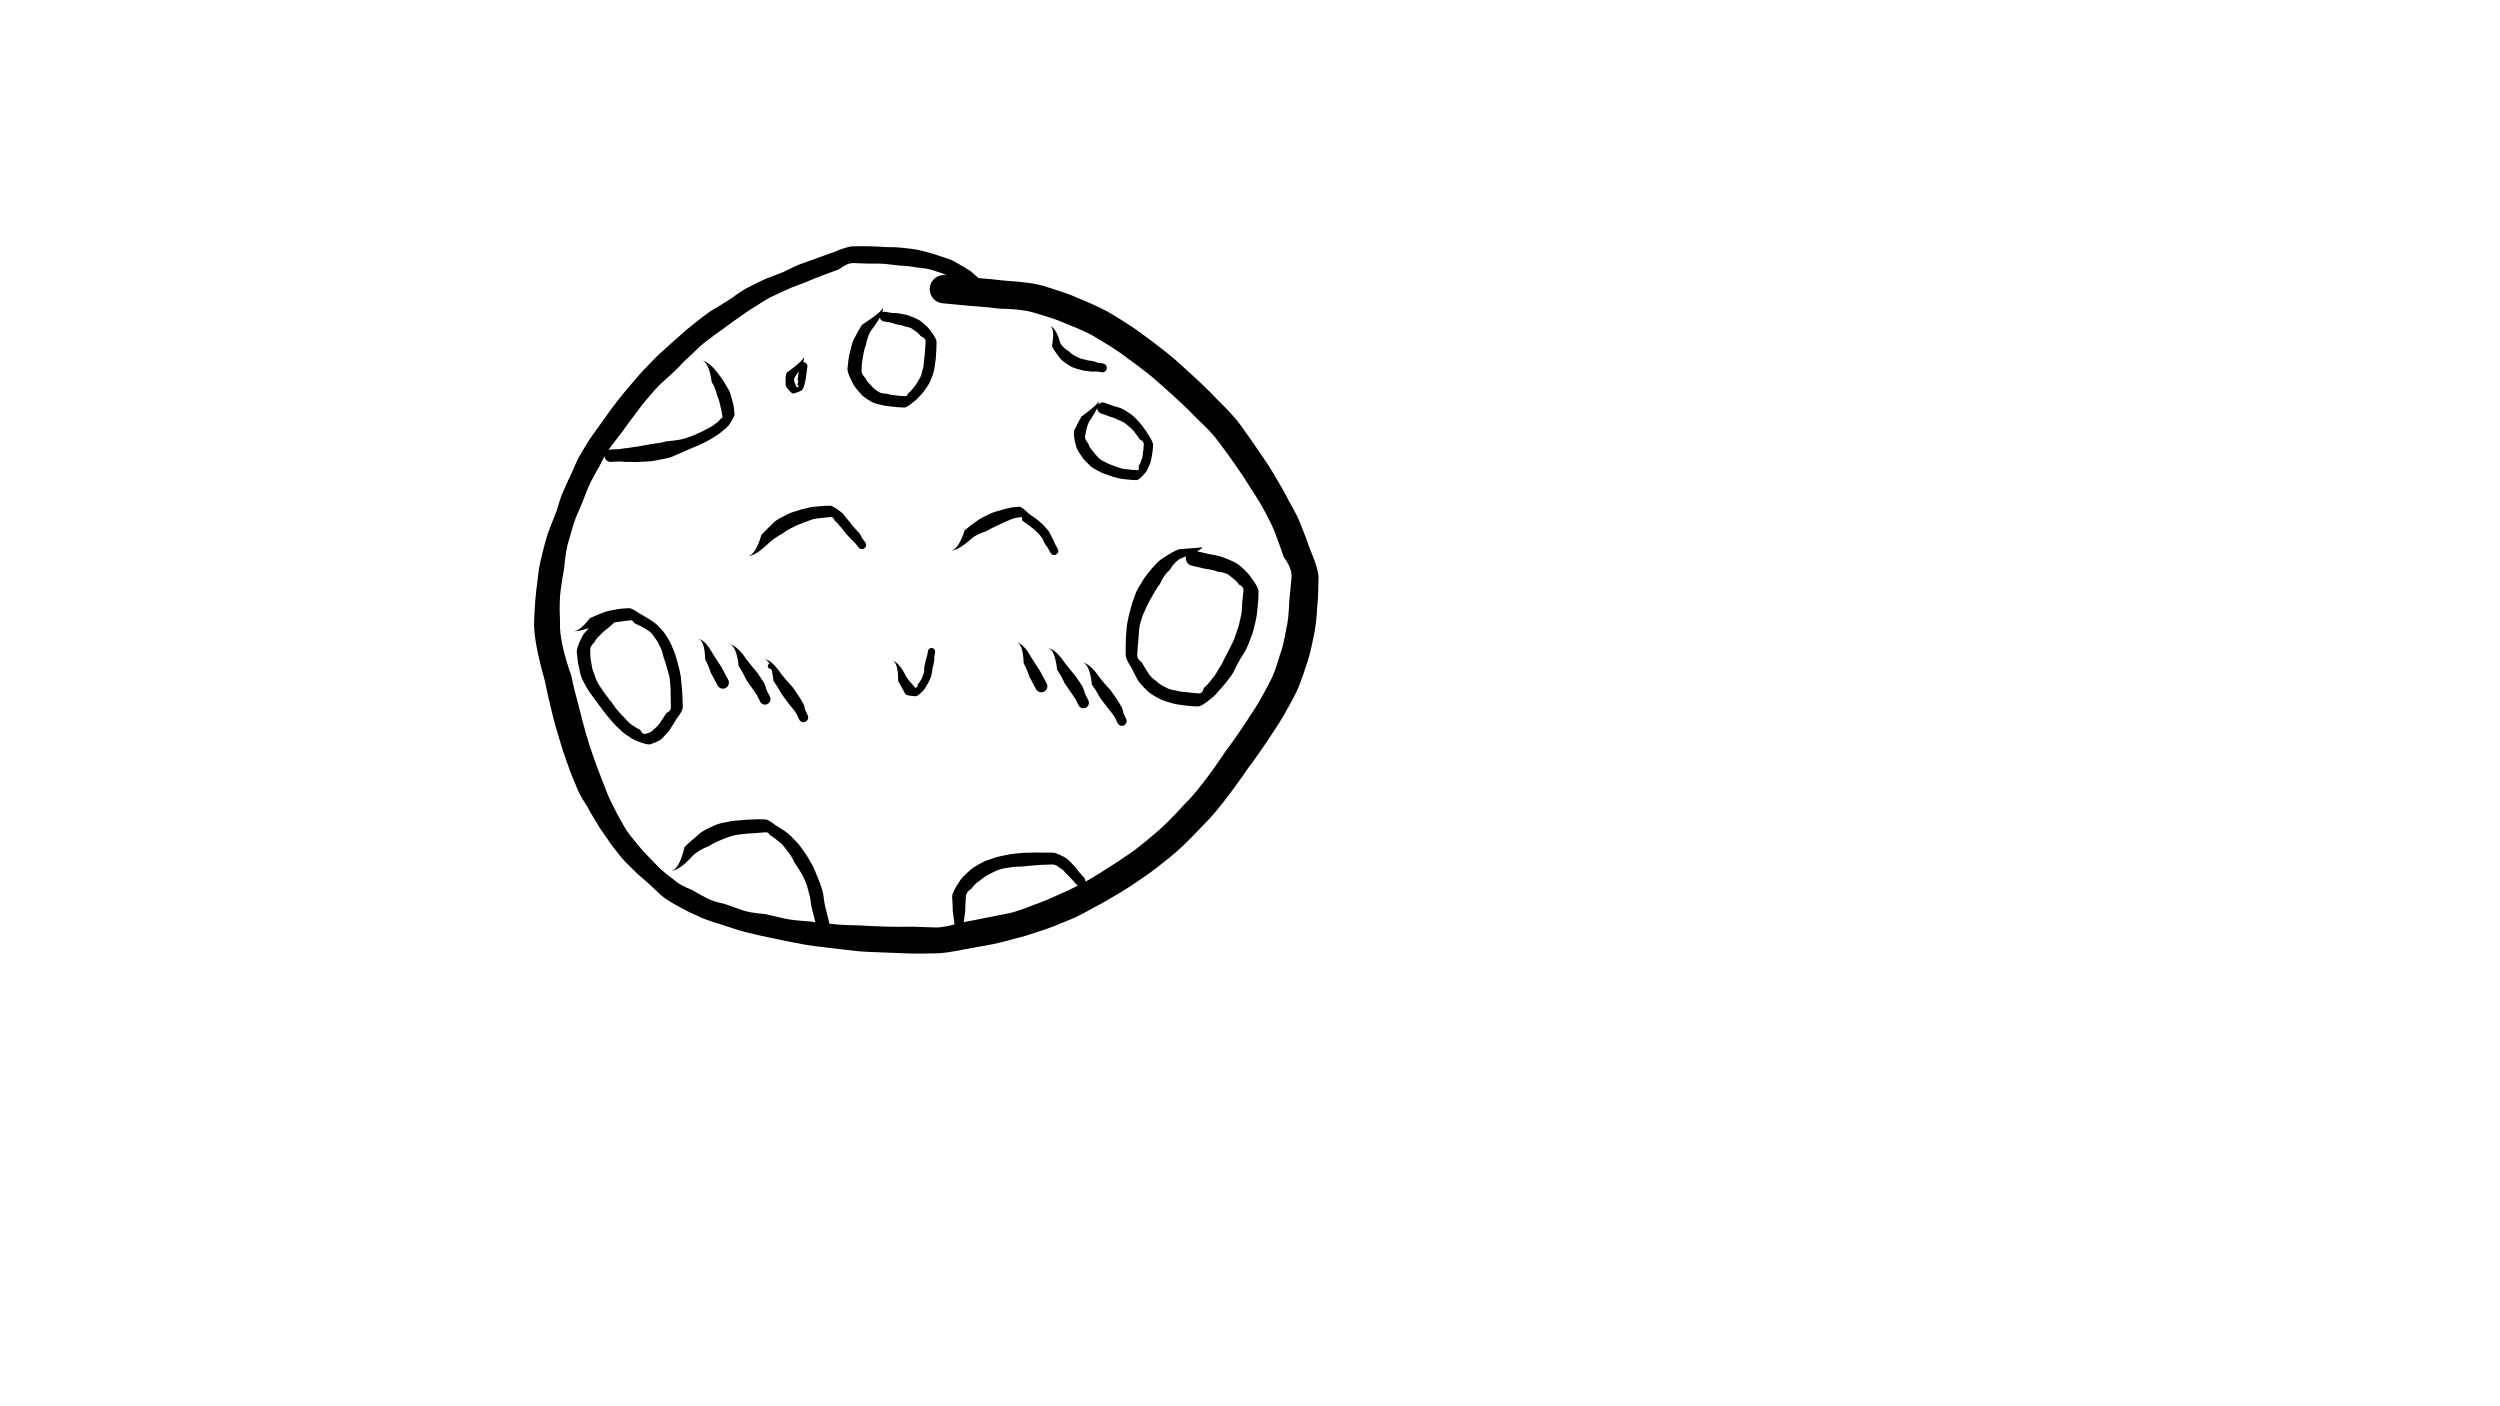 <!--?xml version="1.0" encoding="utf-8"?-->
<!-- Generator: SketchAPI 5.1.316 <https://api.sketch.io/> -->
<svg version="1.1" xmlns="http://www.w3.org/2000/svg" xmlns:xlink="http://www.w3.org/1999/xlink" xmlns:sketchjs="https://sketch.io/dtd/" style="" sketchjs:metadata="eyJ0aXRsZSI6Ijc1Y2MxNmQxLWRjZTUtNDZkNS05ZTlmLTVjNWM0N2ZkMzU0ZCIsImRlc2NyaXB0aW9uIjoiTWFkZSB3aXRoIFNrZXRjaHBhZCAtIGh0dHBzOi8vc2tldGNoLmlvL3NrZXRjaHBhZCIsIm1ldGFkYXRhIjp7fSwiY2xpcFBhdGgiOnsiZW5hYmxlZCI6dHJ1ZSwic3R5bGUiOnsic3Ryb2tlU3R5bGUiOiJibGFjayIsImxpbmVXaWR0aCI6MX19LCJleHBvcnREUEkiOjcyLCJleHBvcnRGb3JtYXQiOiJwbmciLCJleHBvcnRRdWFsaXR5IjowLjk1LCJ1bml0cyI6InB4Iiwid2lkdGgiOjEzNjYsImhlaWdodCI6NzY4LCJwYWdlcyI6eyJsZW5ndGgiOjEsImRhdGEiOlt7IndpZHRoIjoxMzY2LCJoZWlnaHQiOjc2OH1dfX0=" width="1366" height="768" viewBox="0 0 1366 768" sketchjs:version="5.1.316">
<path sketchjs:tool="rectangle" style="fill: #ffffff; mix-blend-mode: source-over; fill-opacity: 1; fill-rule: nonzero; vector-effect: non-scaling-stroke; visibility: hidden;" d="M0 0 L1366 0 1366 768 0 768 z" class="aAVdJajC_0"></path>
<g sketchjs:tool="paintbrush" style="" transform="matrix(1,0,0,1,373.522,208.998)">
	<filter filterUnits="userSpaceOnUse" id="345cad31_x2de2fb_x2d4709_x2d9384_x2d733f5bca7c15_blur">
		<feGaussianBlur stdDeviation="2.031"></feGaussianBlur>
	</filter>
	<path style="fill: none; mix-blend-mode: source-over; stroke-linecap: round; stroke-width: 41.24;" d="M36.48 38 C13.6 97.94 3.82 139.99 1.48 153 0.68 157.43 -0.75 161.05 0.48 162 1.67 162.93 5.47 160.89 8.48 159 13.75 155.71 18.98 149.91 27.48 141 47.94 119.55 106.66 50.97 126.48 26 135.61 14.5 145.77 0.23 145.48 0 144.88 -0.46 86.11 70.38 62.48 102 43.1 127.94 20.85 160.79 12.48 175 9.22 180.54 7.12 184.28 6.48 187 6.17 188.29 5.82 189.54 6.48 190 8.05 191.09 15.36 188.16 22.48 184 42.16 172.5 100.54 120.12 122.48 100 133.9 89.53 147.48 75 147.48 75 " filter="url(#345cad31_x2de2fb_x2d4709_x2d9384_x2d733f5bca7c15_blur)" class="aAVdJajC_1"></path>
</g>
<g sketchjs:tool="paintbrush" style="" transform="matrix(1,0,0,1,317.479,202)">
	<filter filterUnits="userSpaceOnUse" id="8feb2424_x2d8407_x2d4de3_x2da7f1_x2ddcedcaaaf06b_blur">
		<feGaussianBlur stdDeviation="2.031"></feGaussianBlur>
	</filter>
	<path style="fill: none; mix-blend-mode: source-over; stroke-linecap: round; stroke-width: 41.24;" d="M113.52 0 C46.98 63.06 25.74 93.19 14.52 110 8.02 119.74 1.8 129.25 0.52 134 0.03 135.8 -0.35 137.27 0.52 138 2.29 139.47 9.19 137.87 16.52 135 37.23 126.9 98.27 82.23 126.52 66 143.59 56.19 157.54 49.12 168.52 44 175.36 40.81 179.66 38.5 185.52 37 191.33 35.51 200.39 32.36 203.52 35 206.55 37.56 205.97 44.83 204.52 52 201.63 66.33 184.81 93.97 174.52 113 165.1 130.42 155.58 143.89 145.52 162 133.43 183.77 116.13 214.46 107.52 235 101.6 249.12 97.82 259.88 95.52 272 93.41 283.18 93.52 305 93.52 305 " filter="url(#8feb2424_x2d8407_x2d4de3_x2da7f1_x2ddcedcaaaf06b_blur)" class="aAVdJajC_2"></path>
</g>
<g sketchjs:tool="paintbrush" style="" transform="matrix(1,0,0,1,439,379)">
	<filter filterUnits="userSpaceOnUse" id="51882ecb_x2d4a53_x2d429a_x2db5c2_x2d689c884700fe_blur">
		<feGaussianBlur stdDeviation="2.031"></feGaussianBlur>
	</filter>
	<path style="fill: none; mix-blend-mode: source-over; stroke-linecap: round; stroke-width: 41.24;" d="M0 0 L0.02 0.02 " filter="url(#51882ecb_x2d4a53_x2d429a_x2db5c2_x2d689c884700fe_blur)" class="aAVdJajC_3"></path>
</g>
<g sketchjs:tool="paintbrush" style="" transform="matrix(1,0,0,1,439,297.974)">
	<filter filterUnits="userSpaceOnUse" id="0a75be04_x2d26c4_x2d4d58_x2d838f_x2d22f78c406b8e_blur">
		<feGaussianBlur stdDeviation="2.031"></feGaussianBlur>
	</filter>
	<path style="fill: none; mix-blend-mode: source-over; stroke-linecap: round; stroke-width: 41.24;" d="M0 81.03 C34.99 12.09 41.01 -0.67 43 0.03 45.87 1.03 39.64 32.15 37 51.03 33.68 74.74 24 131.03 24 131.03 " filter="url(#0a75be04_x2d26c4_x2d4d58_x2d838f_x2d22f78c406b8e_blur)" class="aAVdJajC_4"></path>
</g>
<g sketchjs:tool="paintbrush" style="" transform="matrix(1,0,0,1,376.168,205.906)">
	<filter filterUnits="userSpaceOnUse" id="0e6a86e6_x2dd8cb_x2d4630_x2d811f_x2d8690a8c49e74_blur">
		<feGaussianBlur stdDeviation="2.031"></feGaussianBlur>
	</filter>
	<path style="fill: none; mix-blend-mode: source-over; stroke-linecap: round; stroke-width: 41.24;" d="M14.83 81.09 C6.3 135.55 -4.32 178.45 1.83 182.09 5.86 184.48 13.97 174.81 24.83 166.09 56.93 140.33 206.13 3.42 204.83 0.09 204.75 -0.12 203.83 0.09 203.83 0.09 " filter="url(#0e6a86e6_x2dd8cb_x2d4630_x2d811f_x2d8690a8c49e74_blur)" class="aAVdJajC_5"></path>
</g>
<g sketchjs:tool="paintbrush" style="" transform="matrix(1,0,0,1,287,338)">
	<filter filterUnits="userSpaceOnUse" id="6c8e1e72_x2dd6a7_x2d48bb_x2d9d1d_x2d5d61aadff4df_blur">
		<feGaussianBlur stdDeviation="2.307"></feGaussianBlur>
	</filter>
	<path style="fill: none; mix-blend-mode: source-over; stroke-linecap: round; stroke-width: 53.23;" d="M0 0 L0.02 0.02 " filter="url(#6c8e1e72_x2dd6a7_x2d48bb_x2d9d1d_x2d5d61aadff4df_blur)" class="aAVdJajC_6"></path>
</g>
<g sketchjs:tool="paintbrush" style="" transform="matrix(1,0,0,1,351.132,284)">
	<filter filterUnits="userSpaceOnUse" id="e6918423_x2dad64_x2d4876_x2d8805_x2d91927d6fe6cc_blur">
		<feGaussianBlur stdDeviation="2.307"></feGaussianBlur>
	</filter>
	<path style="fill: none; mix-blend-mode: source-over; stroke-linecap: round; stroke-width: 53.23;" d="M3.87 35 C-0.07 95.69 -0.87 100.36 0.87 101 3.82 102.09 13.33 90.15 21.87 81 37.63 64.12 78.58 15.58 84.87 5 86.34 2.53 86.87 0 86.87 0 " filter="url(#e6918423_x2dad64_x2d4876_x2d8805_x2d91927d6fe6cc_blur)" class="aAVdJajC_7"></path>
</g>
<g sketchjs:tool="paintbrush" style="" transform="matrix(1,0,0,1,489,302)">
	<filter filterUnits="userSpaceOnUse" id="88229242_x2d6094_x2d4b12_x2d9516_x2d5e16eaba2dee_blur">
		<feGaussianBlur stdDeviation="2.307"></feGaussianBlur>
	</filter>
	<path style="fill: none; mix-blend-mode: source-over; stroke-linecap: round; stroke-width: 53.23;" d="M0 0 L0.02 0.02 " filter="url(#88229242_x2d6094_x2d4b12_x2d9516_x2d5e16eaba2dee_blur)" class="aAVdJajC_8"></path>
</g>
<g sketchjs:tool="paintbrush" style="" transform="matrix(1,0,0,1,362,214.01)">
	<filter filterUnits="userSpaceOnUse" id="aae21fa4_x2dde6c_x2d473a_x2dab25_x2d0667ea9eda56_blur">
		<feGaussianBlur stdDeviation="2.307"></feGaussianBlur>
	</filter>
	<path style="fill: none; mix-blend-mode: source-over; stroke-linecap: round; stroke-width: 53.23;" d="M0 157.99 C100.61 25.66 123 -0.01 123.01 0 " filter="url(#aae21fa4_x2dde6c_x2d473a_x2dab25_x2d0667ea9eda56_blur)" class="aAVdJajC_9"></path>
</g>
<g sketchjs:tool="paintbrush" style="" transform="matrix(1,0,0,1,337.768,184.218)">
	<filter filterUnits="userSpaceOnUse" id="e6fc6293_x2d0ae2_x2d4dc1_x2d91b7_x2ddd2122d03fa7_blur">
		<feGaussianBlur stdDeviation="2.151"></feGaussianBlur>
	</filter>
	<path style="fill: none; stroke: rgb(95, 95, 95); stroke-linecap: round; stroke-linejoin: miter; stroke-miterlimit: 4; stroke-opacity: 1; stroke-width: 46.27;" d="M162.23 76.78 C136.62 69.39 135.52 68.77 133.23 69.78 128.26 71.99 119.26 83.76 114.23 90.78 109.95 96.77 106.4 102.89 104.23 108.78 102.37 113.86 101.65 119.54 101.23 123.78 100.93 126.85 99.8 129.47 101.23 131.78 103.37 135.24 111.6 137.95 117.23 139.78 122.92 141.63 129.82 142.33 135.23 142.78 139.62 143.15 143.28 144.26 147.23 142.78 152.31 140.89 158.72 134.94 162.23 129.78 165.58 124.87 167.18 118.91 168.23 112.78 169.39 106.01 170.79 94.91 168.23 90.78 166.6 88.15 162.68 88.55 160.23 86.78 157.66 84.93 155.95 81.74 153.23 79.78 150.34 77.7 147.27 75.84 143.23 74.78 137.83 73.36 129.01 71.94 123.23 73.78 117.78 75.52 112.94 80.48 109.23 84.78 105.7 88.87 102.41 94.36 101.23 98.78 100.31 102.27 99.33 106.34 101.23 108.78 103.97 112.29 114.69 112.98 121.23 113.78 127.34 114.53 135.35 115.78 139.23 113.78 141.91 112.4 142.23 108.78 144.23 106.78 146.23 104.78 149.26 104.24 151.23 101.78 153.86 98.51 155.98 93.35 157.23 87.78 158.9 80.37 160.99 65.13 158.23 60.78 156.77 58.47 153.68 59.51 151.23 57.78 147.5 55.15 143.73 48.16 139.23 44.78 135 41.6 130.53 39.17 125.23 37.78 119.09 36.18 109.82 34.37 104.23 36.78 99 39.04 95.57 46.28 92.23 50.78 89.43 54.57 86.73 57.96 85.23 61.78 83.85 65.32 83.58 68.95 83.23 72.78 82.86 76.92 81.09 82.41 83.23 85.78 85.81 89.84 93.84 92.22 100.23 93.78 107.6 95.59 120.36 97.17 125.23 94.78 128.09 93.38 128.37 89.5 130.23 87.78 131.77 86.37 133.59 86.31 135.23 84.78 137.61 82.56 140.68 79.02 142.23 74.78 144.32 69.08 146.39 56.92 144.23 52.78 142.93 50.28 139.42 50.82 137.23 48.78 134.31 46.05 131.65 39.33 129.23 36.78 127.81 35.28 126.92 34.67 125.23 33.78 122.91 32.56 118.82 31.2 116.23 30.78 114.35 30.48 113.25 30.41 111.23 30.78 107.87 31.41 102.36 32.83 98.23 35.78 92.88 39.61 85.92 47.66 83.23 53.78 81.07 58.7 79.44 65.25 81.23 68.78 82.86 72 88.66 73.44 92.23 74.78 95.3 75.93 97.88 76.41 101.23 76.78 105.36 77.24 110.72 78.96 115.23 76.78 121.9 73.55 130.8 58.85 134.23 52.78 136.04 49.58 136.68 47.83 137.23 44.78 137.91 41.03 139.4 34.47 137.23 31.78 134.96 28.97 127.84 29.27 123.23 28.78 118.84 28.32 114.6 26.85 110.23 28.78 103.63 31.7 93.78 45.26 90.23 50.78 88.43 53.58 87.79 55.07 87.23 57.78 86.53 61.19 85.34 66.82 87.23 69.78 89.3 73.02 95.05 74.53 100.23 75.78 107.08 77.43 118.55 78.91 125.23 76.78 130.65 75.06 134.93 70.31 138.23 66.78 140.91 63.91 142.96 61.66 144.23 57.78 146.05 52.24 147.85 41.06 145.23 35.78 143.02 31.31 137.25 28.64 132.23 26.78 126.72 24.74 118.48 22.52 113.23 24.78 107.68 27.17 103.19 37.05 100.23 41.78 98.32 44.84 96.88 47.04 96.23 49.78 95.62 52.38 95.04 55.55 96.23 57.78 97.62 60.37 101.61 62.68 105.23 63.78 109.64 65.12 116.31 65.36 121.23 63.78 126.34 62.15 131.13 57.43 135.23 53.78 139.05 50.39 142.78 46.16 145.23 42.78 147.04 40.29 148.51 38.49 149.23 35.78 150.07 32.62 151 27.96 149.23 24.78 146.92 20.62 139.05 16.62 133.23 14.78 127.39 12.94 120.56 11.98 114.23 13.78 106.56 15.97 96.1 24.36 91.23 29.78 87.98 33.41 86.09 37.43 85.23 40.78 84.59 43.29 84.37 45.69 85.23 47.78 86.18 50.08 88.66 52.19 91.23 53.78 94.38 55.72 98.66 57.04 103.23 57.78 108.99 58.72 117.4 60.3 123.23 57.78 129.54 55.06 135.71 46.67 139.23 40.78 142.13 35.93 143.54 30.05 144.23 25.78 144.72 22.75 145.75 20.06 144.23 17.78 141.8 14.12 131.52 11.05 125.23 9.78 119.53 8.63 113.9 7.76 108.23 9.78 100.9 12.4 91.08 22.73 86.23 27.78 83.36 30.78 81.58 32.44 80.23 35.78 78.52 40.03 78.43 48.56 78.23 51.78 78.15 53.17 77.62 53.8 78.23 54.78 79.52 56.86 86.21 59.83 90.23 60.78 93.88 61.64 97.4 62.08 101.23 60.78 106.58 58.97 114.23 52.05 118.23 47.78 121.08 44.75 123.04 42.23 124.23 38.78 125.54 34.99 127.36 28.65 125.23 25.78 122.71 22.37 113.27 22.44 107.23 21.78 101.27 21.13 95.13 19.41 89.23 21.78 81.39 24.93 71.08 36.8 66.23 43.78 62.88 48.61 61.19 53.1 60.23 57.78 59.34 62.1 58.21 68.14 60.23 70.78 62.13 73.26 67.45 73.28 71.23 73.78 75.11 74.3 79.47 75.56 83.23 73.78 88.33 71.38 94.22 62.23 97.23 56.78 99.52 52.66 100.62 48.54 101.23 44.78 101.75 41.61 102.87 37.81 101.23 35.78 99.17 33.23 91.84 33.27 87.23 32.78 82.84 32.32 78.57 30.92 74.23 32.78 67.91 35.5 59.84 45.88 55.23 52.78 51.34 58.61 48.88 65.29 47.23 70.78 45.94 75.1 45.56 78.86 45.23 82.78 44.92 86.52 43.45 91.45 45.23 93.78 47.05 96.16 52.31 96.26 56.23 96.78 60.58 97.36 65.84 98.6 70.23 96.78 75.64 94.54 82.32 86.09 85.23 81.78 86.98 79.2 87.66 77.59 88.23 74.78 89.01 70.98 90.47 64.58 88.23 60.78 85.52 56.17 76.34 52.75 70.23 50.78 64.66 48.98 56.94 49 53.23 48.78 51.44 48.68 50.21 48.05 49.23 48.78 47.92 49.78 48.47 52.6 47.23 55.78 44.24 63.48 30.37 84.73 28.23 93.78 27.15 98.39 26.01 102.47 28.23 104.78 31.65 108.33 48.3 108.88 54.23 105.78 58.98 103.31 61.43 96.46 63.23 91.78 64.77 87.79 65.01 82.45 65.23 79.78 65.34 78.45 65.94 77.61 65.23 76.78 63.44 74.68 51.23 74.17 46.23 73.78 43.01 73.53 40.91 72.51 38.23 73.78 33.93 75.83 28.75 84.04 25.23 89.78 21.79 95.39 18.77 101.26 17.23 107.78 15.57 114.84 13.22 126.75 16.23 130.78 18.44 133.74 24.39 133.31 28.23 133.78 31.69 134.21 34.76 135.45 38.23 133.78 44.45 130.79 54.69 115.29 58.23 108.78 60.16 105.24 60.71 102.98 61.23 99.78 61.79 96.34 63.42 91.06 61.23 88.78 58 85.42 40.25 85.41 37.23 87.78 35.84 88.87 37.33 90.98 36.23 92.78 34.1 96.28 24.96 100.17 21.23 104.78 17.86 108.95 16.06 113.85 14.23 118.78 12.36 123.84 11.07 129.18 10.23 134.78 9.33 140.8 9.39 147.82 9.23 153.78 9.09 159.08 9.23 164.72 9.23 168.78 9.23 171.55 8.22 174.29 9.23 175.78 10.12 177.09 12.97 176.33 14.23 177.78 16.15 179.98 16.14 185.56 17.23 189.78 18.45 194.51 19.32 200.18 21.23 204.78 23.04 209.14 26.51 212.98 28.23 216.78 29.65 219.92 29.81 222.64 31.23 225.78 32.95 229.58 35.55 233.79 38.23 237.78 41.15 242.12 45.54 246.91 48.23 250.78 50.27 253.72 50.83 256.45 53.23 258.78 56.15 261.61 61.01 263.66 65.23 265.78 69.65 268.01 74.85 269.41 79.23 271.78 83.5 274.09 86.83 277.79 91.23 279.78 95.8 281.85 100.98 282.65 106.23 283.78 111.93 285.01 118.39 286.11 124.23 286.78 129.71 287.41 134.54 287.47 140.23 287.78 146.76 288.14 154.5 288.62 161.23 288.78 167.46 288.93 173.41 288.78 179.23 288.78 184.72 288.78 190.08 288.78 195.23 288.78 200.05 288.78 206.76 290.56 209.23 288.78 210.89 287.59 209.43 284.68 211.23 282.78 215.16 278.64 230.25 275.23 239.23 271.78 247.53 268.6 256.85 266.5 263.23 262.78 268.22 259.88 272.31 256.32 275.23 252.78 277.61 249.91 278.08 246.64 280.23 243.78 282.63 240.61 286.58 238.47 289.23 234.78 292.38 230.41 294.15 223.7 297.23 218.78 300.18 214.07 304.07 210.6 307.23 205.78 310.78 200.39 314.42 192.55 317.23 187.78 319.14 184.55 320.61 183.16 322.23 179.78 324.66 174.72 327.86 167.06 329.23 159.78 330.79 151.56 330.14 137.79 330.23 132.78 330.27 130.86 330.86 129.89 330.23 128.78 329.48 127.45 326.82 127.58 325.23 125.78 322.31 122.48 320.72 113.98 317.23 107.78 313.07 100.39 306.79 91.42 301.23 84.78 296.4 79 290.71 74.83 286.23 69.78 282.13 65.16 279.7 59.85 275.23 55.78 270.47 51.44 262.65 48.57 258.23 44.78 254.82 41.86 254 38.57 250.23 35.78 244.65 31.65 234.46 27.62 226.23 24.78 218.12 21.98 209.83 20.58 201.23 18.78 192.19 16.89 182.65 15.43 173.23 13.78 163.65 12.1 153.37 9.56 144.23 8.78 136.15 8.09 125.12 6.38 121.23 8.78 119.13 10.08 119.93 12.86 118.23 14.78 115.74 17.61 110.3 18.94 106.23 22.78 100.37 28.33 93.2 40.15 88.23 46.78 84.72 51.47 81.92 53.53 79.23 58.78 75.21 66.64 72.21 79.9 69.23 90.78 66.19 101.89 62.71 112.05 61.23 124.78 59.39 140.62 57.63 171.29 61.23 178.78 62.47 181.36 64.47 180.69 66.23 182.78 69.56 186.74 72.87 197.75 77.23 202.78 80.77 206.86 84.56 209.63 89.23 211.78 94.41 214.16 101.04 215.1 107.23 215.78 113.69 216.49 120.83 218.35 127.23 215.78 135.31 212.54 144.91 200.99 150.23 193.78 154.22 188.38 156.9 183.44 158.23 177.78 159.57 172.11 160.64 165.14 158.23 159.78 155.45 153.59 146.41 147.51 140.23 143.78 135.03 140.64 130.6 139.04 124.23 137.78 115.51 136.06 101.21 135.02 92.23 136.78 85.19 138.16 79.93 140.99 74.23 144.78 67.85 149.03 59.52 156.83 56.23 161.78 54.3 164.69 53.92 166.52 53.23 169.78 52.24 174.52 50.36 182.13 52.23 187.78 54.37 194.23 63.05 202.47 67.23 205.78 69.47 207.55 70.96 208.25 73.23 208.78 75.87 209.4 79.55 209.98 82.23 208.78 85.33 207.39 88.58 202.78 90.23 199.78 91.51 197.45 91.74 195.66 92.23 192.78 92.98 188.38 94.54 181.62 93.23 175.78 91.65 168.7 85.35 159.29 81.23 153.78 78.29 149.86 75.86 146.62 72.23 144.78 68.55 142.91 62.75 143.05 59.23 142.78 56.86 142.6 55.12 141.5 53.23 142.78 49 145.66 44.11 160.88 42.23 170.78 40.27 181.16 38.13 194.74 42.23 203.78 46.27 212.67 58.85 221.08 66.23 224.78 71.18 227.26 75.93 227.33 80.23 227.78 83.82 228.16 86.46 228.85 90.23 227.78 96.16 226.1 105.54 219.83 111.23 214.78 116.25 210.33 120.98 204.91 123.23 199.78 125.1 195.54 126.58 190.62 125.23 186.78 123.73 182.51 118.04 178.13 113.23 175.78 108.14 173.3 100.14 171.09 95.23 172.78 90.59 174.38 86.55 180.47 84.23 184.78 82.21 188.54 81.69 193.04 81.23 196.78 80.84 199.97 80.35 202.76 81.23 205.78 82.29 209.42 85.71 213.64 88.23 216.78 90.43 219.52 92.33 221.99 95.23 223.78 98.51 225.81 103.21 227.63 107.23 227.78 111.21 227.93 115.85 226.14 119.23 224.78 121.97 223.68 123.74 222.59 126.23 220.78 129.61 218.33 134.29 214.88 137.23 210.78 140.42 206.34 143.15 199.95 144.23 194.78 145.16 190.32 146.3 184.92 144.23 181.78 141.99 178.38 134.71 176.7 130.23 175.78 126.43 175 122.94 174.31 119.23 175.78 113.99 177.86 107.42 185.04 103.23 190.78 99.13 196.4 95.92 202.96 94.23 209.78 92.46 216.92 90.96 226.57 93.23 232.78 95.23 238.23 100.6 242.59 105.23 245.78 109.66 248.83 114.83 250.59 120.23 251.78 126.09 253.07 133.54 254.48 139.23 252.78 144.86 251.1 152.52 245.15 154.23 241.78 155.12 240.04 155.18 238.13 154.23 236.78 152.78 234.71 147.72 233.67 143.23 232.78 136.66 231.49 124.16 229.47 118.23 231.78 114.01 233.43 110.89 237.22 109.23 240.78 107.62 244.25 106.54 249.57 108.23 252.78 110.19 256.5 118.28 259.12 122.23 260.78 124.89 261.9 126.24 262.36 129.23 262.78 134.32 263.49 143.5 264.37 150.23 262.78 157.18 261.14 164.01 256.67 170.23 252.78 176.32 248.98 184.74 244.12 187.23 239.78 188.76 237.12 189.68 233.59 188.23 231.78 185.89 228.86 173.87 228.47 167.23 229.78 160.53 231.1 153.56 236.25 148.23 239.78 143.9 242.65 139.12 245.26 137.23 248.78 135.64 251.75 134.71 256.02 136.23 258.78 138.26 262.47 145.91 265.17 152.23 266.78 160.29 268.83 172.25 269.74 181.23 267.78 189.87 265.9 199.48 260.38 205.23 255.78 209.42 252.43 212.65 248.61 214.23 244.78 215.57 241.56 217.04 236.97 215.23 234.78 212.49 231.47 199.86 230.83 192.23 232.78 183.18 235.1 171.1 245.63 165.23 250.78 161.87 253.73 159.28 256 158.23 258.78 157.38 261.04 156.62 264.03 158.23 265.78 161.9 269.77 182.81 270.68 194.23 268.78 205.46 266.92 217.62 260.47 226.23 254.78 233.27 250.13 240.35 244.09 243.23 238.78 245.23 235.11 245.03 229.98 245.23 227.78 245.32 226.85 245.66 226.28 245.23 225.78 244.42 224.85 241.03 224.5 238.23 224.78 233.76 225.23 225.93 228.67 221.23 230.78 217.68 232.38 215.22 233.52 212.23 235.78 208.55 238.56 203 243.24 201.23 246.78 200.04 249.17 199.31 252.29 200.23 253.78 201.11 255.2 203.78 255.38 206.23 255.78 209.89 256.38 214.73 257.27 220.23 255.78 229.73 253.21 246.83 242.81 256.23 234.78 264 228.15 271.64 219.03 274.23 212.78 275.77 209.07 276.34 205.59 275.23 202.78 274.09 199.89 269.95 197.49 267.23 195.78 264.93 194.34 262.99 193.46 260.23 192.78 256.62 191.9 251.99 191.38 247.23 191.78 241.24 192.29 233.1 194.72 227.23 196.78 222.34 198.5 218.68 200.25 214.23 202.78 209.05 205.73 201.3 210.52 198.23 213.78 196.55 215.57 195.77 216.83 195.23 218.78 194.6 221.06 193.82 224.72 195.23 226.78 197.1 229.5 203.09 230.72 208.23 231.78 215.12 233.2 225.59 234.58 233.23 232.78 240.53 231.06 247.24 225.96 253.23 221.78 258.82 217.89 264.76 212.84 268.23 208.78 270.63 205.98 272.2 203.92 273.23 200.78 274.44 197.1 276.08 190.93 274.23 187.78 272.29 184.48 265.48 182.92 261.23 181.78 257.5 180.78 254.47 179.98 250.23 180.78 243.62 182.03 232.58 188.21 226.23 192.78 221.19 196.42 216.04 201.4 214.23 204.78 213.24 206.63 212.6 208.38 213.23 209.78 214.03 211.54 217.66 212.94 220.23 213.78 222.96 214.67 225.97 214.97 229.23 214.78 233.19 214.55 237.75 213.27 242.23 211.78 247.37 210.08 252.81 207.79 258.23 204.78 264.45 201.33 272.39 195.8 277.23 191.78 280.63 188.96 283.34 186.41 285.23 183.78 286.69 181.76 287.66 180.21 288.23 177.78 289 174.54 289.65 168.87 288.23 165.78 286.99 163.08 284.1 161.49 281.23 159.78 277.71 157.68 273.33 155.73 268.23 154.78 261.54 153.54 252.23 152.83 244.23 154.78 235.23 156.98 224.18 163.12 217.23 168.78 211.51 173.44 206.68 178.99 204.23 184.78 202 190.06 202.45 198.08 202.23 201.78 202.13 203.57 201.61 204.68 202.23 205.78 202.99 207.12 205.17 207.9 207.23 208.78 210.12 210.01 214.62 211.3 218.23 211.78 221.61 212.23 224.53 212.66 228.23 211.78 233.49 210.54 241.25 205.97 246.23 202.78 250.21 200.24 252.94 197.86 256.23 194.78 259.95 191.31 264.4 186.5 267.23 182.78 269.38 179.95 271.07 178.01 272.23 174.78 273.71 170.69 275.62 163.41 274.23 159.78 273.15 156.95 270.01 155.63 267.23 153.78 263.88 151.56 259.35 148.94 255.23 147.78 251.33 146.69 247.79 146.36 243.23 146.78 236.96 147.36 228.94 149.45 221.23 152.78 211.5 156.99 199.52 164.46 190.23 171.78 181.26 178.86 171.25 188.59 166.23 195.78 162.97 200.46 161.02 205.2 160.23 208.78 159.72 211.1 158.99 213.23 160.23 214.78 162.41 217.5 172.17 218.9 178.23 218.78 184.49 218.66 192.17 215.82 197.23 213.78 200.9 212.31 202.95 211.26 206.23 208.78 211.24 205 220.84 196.56 223.23 191.78 224.53 189.19 224.93 186.87 224.23 184.78 223.47 182.49 220.5 180.12 218.23 178.78 216.13 177.55 214.07 177.27 211.23 176.78 207.02 176.06 200.43 174.42 195.23 175.78 189.39 177.31 182.98 182.94 178.23 186.78 174.26 189.99 170.4 193.15 168.23 196.78 166.37 199.9 165.66 203.84 165.23 206.78 164.91 209.01 164.08 211.15 165.23 212.78 167.05 215.35 174.07 216.75 179.23 217.78 185.23 218.98 192.53 219.93 199.23 218.78 206.53 217.54 213.46 213.56 221.23 209.78 230.59 205.24 242.47 198.25 251.23 192.78 258.39 188.32 264.13 184.85 270.23 179.78 276.83 174.31 284.8 165.9 289.23 160.78 291.94 157.66 293.9 155.84 295.23 152.78 296.64 149.55 298.76 144.84 297.23 141.78 295.18 137.68 284.77 134.09 279.23 132.78 274.96 131.77 271.71 131.81 267.23 132.78 260.87 134.16 250.63 139.59 245.23 142.78 241.76 144.84 239.86 145.8 237.23 148.78 233.14 153.41 227.33 162.61 225.23 169.78 223.32 176.31 222.11 185.91 224.23 189.78 225.58 192.24 228.23 192.89 231.23 193.78 235.73 195.11 244.13 197.19 249.23 194.78 255.07 192.03 260.17 181.28 263.23 175.78 265.3 172.07 266.47 169.73 267.23 165.78 268.24 160.54 269.02 151.53 267.23 146.78 265.9 143.23 263.08 141.46 260.23 138.78 256.69 135.46 251.31 131.21 247.23 128.78 244.08 126.9 241.95 125.85 238.23 124.78 232.78 123.21 223.54 122.23 217.23 121.78 212.11 121.42 208.33 120.63 203.23 121.78 196.35 123.34 187.51 128.7 180.23 132.78 173.2 136.73 165.6 140.88 160.23 145.78 155.6 150.02 150.7 155.53 149.23 159.78 148.25 162.63 147.68 165.83 149.23 167.78 151.52 170.67 159.31 172 166.23 171.78 177.33 171.44 198.12 163.2 209.23 158.78 216.67 155.82 220.77 153.78 227.23 149.78 235.76 144.51 249.28 134.93 255.23 128.78 258.75 125.15 260.73 122.45 262.23 118.78 263.73 115.12 265.99 109.46 264.23 106.78 262.19 103.66 253.61 103.44 248.23 102.78 242.94 102.13 237.3 101.38 232.23 102.78 226.94 104.25 222.71 107.77 217.23 111.78 209.51 117.44 197.11 127.8 191.23 134.78 187.34 139.41 184.73 143.09 183.23 147.78 181.75 152.43 180.48 158.75 182.23 162.78 183.93 166.7 189.18 169.61 193.23 171.78 197.2 173.91 201.69 175.1 206.23 175.78 211 176.5 215.51 177.09 221.23 175.78 229.9 173.79 243.93 165.78 252.23 160.78 258.33 157.11 262.49 154.24 267.23 149.78 272.56 144.78 279.53 138.02 282.23 131.78 284.48 126.61 283.96 120.21 284.23 115.78 284.43 112.66 285.67 110.22 284.23 107.78 281.93 103.87 270.93 99.73 266.23 97.78 263.44 96.62 262.07 96.18 259.23 95.78 255.02 95.19 249 94.47 243.23 95.78 235.64 97.51 224.43 103.39 218.23 107.78 213.81 110.92 210.64 114.44 208.23 117.78 206.32 120.44 205.11 122.47 204.23 125.78 202.98 130.48 200.45 139.49 203.23 143.78 206.34 148.58 217.11 150.47 224.23 151.78 231.12 153.05 239.74 154.2 245.23 151.78 250.07 149.65 254.5 143.33 256.23 139.78 257.29 137.61 257.35 136.07 257.23 133.78 257.07 130.65 256.22 126.5 254.23 122.78 251.61 117.87 245.65 112.53 241.23 107.78 236.98 103.21 233.01 98.32 228.23 94.78 223.64 91.38 217.21 87.78 213.23 86.78 210.87 86.19 209.71 86.43 207.23 86.78 202.97 87.4 195.9 88.81 190.23 91.78 183.23 95.45 174.17 103.75 169.23 108.78 166.03 112.05 163.53 114.59 162.23 117.78 161.08 120.63 159.99 124.49 161.23 126.78 162.62 129.33 166.88 130.6 171.23 131.78 178.25 133.7 191.21 136.77 200.23 133.78 210.39 130.42 223.32 115.73 228.23 109.78 230.53 107 231.31 106.03 232.23 102.78 233.93 96.84 235.65 83.12 233.23 75.78 231.19 69.6 225.29 64.21 221.23 60.78 218.26 58.27 215.98 56.85 212.23 55.78 207.01 54.29 198.73 52.44 192.23 54.78 183.95 57.77 173.88 70.46 168.23 76.78 164.58 80.87 162.08 83.94 160.23 87.78 158.54 91.3 157.7 95.27 157.23 98.78 156.81 101.9 156.31 105.22 157.23 107.78 158.09 110.17 160.02 111.8 162.23 113.78 165.23 116.48 169.54 119.95 174.23 121.78 179.65 123.9 187.61 124.34 193.23 124.78 197.67 125.13 200.7 125.72 205.23 124.78 211.79 123.42 221.75 118.16 228.23 114.78 233.29 112.14 237.84 109.46 241.23 106.78 243.76 104.79 245.73 103.11 247.23 100.78 248.74 98.45 249.78 95.3 250.23 92.78 250.61 90.68 251.13 89.13 250.23 86.78 248.38 81.94 239.2 72.21 233.23 67.78 228.43 64.21 223.38 62.78 218.23 60.78 213.05 58.77 208.86 56.96 202.23 55.78 191.99 53.96 172.69 50.63 162.23 53.78 154.2 56.2 147.91 63.76 143.23 67.78 140.2 70.39 137.93 72.27 136.23 74.78 134.74 76.98 133.72 79.4 133.23 81.78 132.76 84.07 132.51 86.41 133.23 88.78 134.12 91.73 136.67 94.96 139.23 97.78 142.16 101.02 145.76 104.64 150.23 106.78 155.46 109.29 161.99 109.92 169.23 110.78 178.68 111.91 191.61 113.75 202.23 111.78 212.95 109.79 227.21 103.48 233.23 98.78 236.52 96.22 238.26 93.7 239.23 90.78 240.16 88.01 240.69 85.1 239.23 81.78 236.4 75.33 220.49 63.1 214.23 58.78 211.02 56.57 209.04 55.78 206.23 54.78 203.38 53.77 200.47 53.14 197.23 52.78 193.54 52.38 189.42 52.23 185.23 52.78 180.47 53.41 175.02 54.81 170.23 56.78 165.35 58.79 161.16 61.02 156.23 64.78 149.39 70.01 137.68 80.21 134.23 86.78 132.17 90.72 130.83 96.1 132.23 97.78 133.42 99.2 137.66 98.92 140.23 97.78 143.74 96.23 147.51 91.26 150.23 86.78 153.4 81.55 156.03 74.53 157.23 67.78 158.52 60.59 159.28 49.73 157.23 44.78 155.99 41.78 152.5 41.61 151.23 38.78 149.43 34.78 147.3 24.89 150.23 21.78 153.78 18.02 171.12 19.45 175.23 21.78 177.22 22.91 176.39 25.38 178.23 26.78 181.53 29.29 193.95 33.51 196.23 31.78 197.63 30.72 197.56 26.54 196.23 24.78 194.32 22.25 187.19 22.18 182.23 20.78 176.61 19.2 170.52 16.79 164.23 15.78 157.56 14.71 148.77 14.91 143.23 14.78 139.61 14.7 136.24 13.54 134.23 14.78 132.5 15.86 132.45 18.75 131.23 20.78 129.85 23.08 127.18 24.82 126.23 27.78 124.98 31.69 124.14 39.25 126.23 42.78 128.15 46.01 133.08 47.44 137.23 48.78 141.94 50.3 149.67 50.56 153.23 50.78 155.01 50.89 156.08 51.68 157.23 50.78 159.84 48.74 161.43 37.32 162.23 30.78 162.98 24.67 164.45 16.37 162.23 12.78 160.67 10.25 156.96 10.22 154.23 8.78 151.3 7.24 148.41 4.95 145.23 3.78 142.07 2.62 138.92 2.15 135.23 1.78 130.76 1.34 123.4 -0.05 120.23 1.78 117.91 3.13 118.12 6.21 116.23 8.78 113.44 12.59 106.45 17.55 104.23 21.78 102.63 24.84 102.57 27.68 102.23 30.78 101.88 34.01 100.68 37.72 102.23 40.78 104.35 44.96 112.48 49 117.23 51.78 121.06 54.02 123.86 55.83 128.23 56.78 134 58.03 143.83 59.52 149.23 56.78 154.32 54.21 158.15 46.63 160.23 41.78 161.85 38.02 161.87 34.75 162.23 30.78 162.65 26.19 164.33 20.18 162.23 15.78 159.78 10.62 153.05 5.32 146.23 2.78 137.61 -0.43 119.51 -0.99 113.23 1.78 109.91 3.25 109.64 6.82 107.23 8.78 104.69 10.86 101.65 11.53 98.23 13.78 93.15 17.14 85.93 21.92 80.23 27.78 73.47 34.75 62.71 49.25 61.23 53.78 60.78 55.17 60.54 55.95 61.23 56.78 62.83 58.71 72.06 59.3 77.23 59.78 82.03 60.23 87.41 61.59 91.23 59.78 95.09 57.96 98.4 52.96 100.23 48.78 102.06 44.62 104.54 37.55 102.23 34.78 99.16 31.1 80.9 31.25 77.23 33.78 75.39 35.06 76.96 37.89 75.23 39.78 71.79 43.55 58.7 45.73 52.23 49.78 46.69 53.25 42.95 56.68 38.23 61.78 31.99 68.52 24.86 78.56 19.23 87.78 13.49 97.2 7.15 108.45 4.23 117.78 1.91 125.2 1.75 131.53 1.23 138.78 0.68 146.5 -1.24 158.78 1.23 162.78 2.54 164.9 5.51 163.91 7.23 165.78 9.9 168.69 10.36 175.26 13.23 180.78 17.22 188.44 24.02 198.94 30.23 206.78 36.08 214.18 43.4 224.28 49.23 226.78 52.75 228.29 56.19 228.38 59.23 226.78 63.47 224.55 67.49 216 70.23 210.78 72.56 206.36 74.33 202.62 75.23 197.78 76.28 192.13 78.07 183.71 75.23 178.78 72.18 173.49 63.59 169.89 56.23 167.78 47.63 165.32 30.37 163.9 26.23 166.78 24.33 168.1 25.54 170.96 24.23 172.78 22.58 175.07 18.1 176.54 16.23 178.78 14.7 180.62 13.97 181.88 13.23 184.78 11.63 191.13 12.33 210.34 12.23 216.78 12.19 219.57 11.24 221.61 12.23 222.78 13.23 223.96 16.56 222.55 18.23 223.78 20.5 225.46 20.64 230.43 23.23 233.78 26.81 238.41 34.15 243.03 39.23 247.78 44.13 252.37 47.89 257.46 53.23 261.78 59.09 266.53 66.59 271.94 73.23 274.78 78.92 277.21 84.61 278.13 90.23 278.78 95.61 279.41 103.2 280.66 106.23 278.78 108.2 277.57 107.88 274.46 109.23 272.78 110.56 271.14 113.11 270.97 114.23 268.78 116.17 265 117.17 253.81 115.23 249.78 113.93 247.07 110.82 247.46 108.23 244.78 103.2 239.59 97.48 226.3 90.23 217.78 82.37 208.54 72.76 199.57 62.23 191.78 50.94 183.44 33.31 173.12 24.23 169.78 19.65 168.1 16 168.03 13.23 167.78 11.58 167.63 10.41 166.96 9.23 167.78 6.97 169.38 5.14 176.56 4.23 181.78 3.16 187.99 1.81 199.11 4.23 202.78 5.69 204.99 9.17 204.16 11.23 205.78 13.59 207.64 15.13 211.88 17.23 213.78 18.84 215.23 20.01 216.17 22.23 216.78 25.8 217.77 34.08 218.73 37.23 216.78 39.67 215.28 38.78 211.41 41.23 208.78 45.37 204.34 55.06 198.17 63.23 195.78 71.94 193.24 87.24 192 92.23 194.78 94.86 196.25 93.88 200.03 96.23 201.78 99.69 204.37 106.01 204.94 113.23 205.78 125.45 207.2 157.58 209.61 163.23 205.78 165.09 204.53 163.66 202.71 165.23 200.78 169.43 195.64 188.73 188.23 197.23 179.78 205.06 172.01 210.68 161.05 215.23 152.78 218.78 146.34 220.34 139 223.23 134.78 225.13 132.01 226.44 130.04 229.23 128.78 233.07 127.05 240.41 125.58 245.23 127.78 251.41 130.61 257.93 142.05 261.23 148.78 263.76 153.94 264.39 158.44 265.23 163.78 266.17 169.7 267.81 176.2 266.23 182.78 264.25 191.05 255.08 203.26 251.23 208.78 249.27 211.6 248.61 212.68 246.23 214.78 242.41 218.17 234.26 223.18 229.23 225.78 225.56 227.68 223.53 228.72 219.23 229.78 212.17 231.52 198.17 232.37 190.23 232.78 184.73 233.07 182.09 234.08 176.23 232.78 164.96 230.28 138.65 216.09 129.23 210.78 124.93 208.36 123.4 207.47 120.23 204.78 115.88 201.08 109.28 194.39 106.23 189.78 104.12 186.59 102.98 184.3 102.23 180.78 101.28 176.29 100.34 170.26 102.23 164.78 104.78 157.38 113.83 147.28 120.23 141.78 125.31 137.42 131.15 134.8 136.23 132.78 140.4 131.12 143.91 130.31 148.23 129.78 153.15 129.18 159.99 128.37 164.23 129.78 167.58 130.9 169.86 133.56 172.23 135.78 174.51 137.91 176.19 139.65 178.23 142.78 181.47 147.76 186.27 156.89 188.23 163.78 189.97 169.86 192.4 177.96 190.23 181.78 188.46 184.9 183.65 185.72 179.23 186.78 173.27 188.22 164.34 189.42 157.23 187.78 149.65 186.03 141.42 180.58 135.23 175.78 129.63 171.44 121.23 160.78 121.23 160.78 " filter="url(#e6fc6293_x2d0ae2_x2d4dc1_x2d91b7_x2ddd2122d03fa7_blur)" class="aAVdJajC_10"></path>
</g>
<path sketchjs:tool="polyline" style="fill: none; stroke: rgb(0, 0, 0); stroke-linecap: round; stroke-linejoin: miter; stroke-miterlimit: 4; stroke-opacity: 1; stroke-width: 1;" transform="matrix(1,0,0,1,78,544)" d="M0,0L0.06,0.06" class="aAVdJajC_11"></path>
<g sketchjs:tool="streamer" style="mix-blend-mode: source-over;" transform="matrix(1,0,0,1,290,131)">
	<g sketchjs:uid="1" style="">
		<g transform="matrix(1,0,0,1,8,8)" sketchjs:uid="2" style="">
			<path sketchjs:uid="3" style="fill: none;" class="aAVdJajC_12"></path>
			<path d="M 248 24Q 252.125 24 239.114 14.795L 236.085 19.338Q 252.125 24 248 24L 248 24M 239.114 14.795Q 236.712 13.194 232.395 9.201L 228.396 15.008Q 233.683 17.737 236.085 19.338L 239.114 14.795M 232.395 9.201Q 229.597 7.274 223.078 3.676L 219.255 11.406Q 225.597 13.081 228.396 15.008L 232.395 9.201M 223.078 3.676Q 220.699 2.499 215.089 0.745L 212.138 8.811Q 216.876 10.229 219.255 11.406L 223.078 3.676M 215.089 0.745Q 211.843 -0.442 204.5 -2.265L 202.327 7.076Q 208.893 7.624 212.138 8.811L 215.089 0.745M 204.5 -2.265Q 201.39 -2.988 194.424 -3.677L 193.202 6.083Q 199.217 6.353 202.327 7.076L 204.5 -2.265M 194.424 -3.677Q 191.863 -3.998 186.367 -3.985L 185.659 5.188Q 190.64 5.762 193.202 6.083L 194.424 -3.677M 186.367 -3.985Q 183.272 -4.224 176.765 -4.445L 176.461 5.047Q 182.565 4.95 185.659 5.188L 186.367 -3.985M 176.765 -4.445Q 174.06 -4.532 168.497 -4.43L 168.329 4.731Q 173.756 4.96 176.461 5.047L 176.765 -4.445M 168.497 -4.43Q 165.136 -4.492 157.179 -1.108L 160.419 8.143Q 164.968 4.669 168.329 4.731L 168.497 -4.43M 157.179 -1.108Q 154.192 -0.062 148.088 2.139L 151.486 11.464Q 157.432 9.189 160.419 8.143L 157.179 -1.108M 148.088 2.139Q 144.896 3.303 138.332 5.685L 142.017 15.292Q 148.294 12.627 151.486 11.464L 148.088 2.139M 138.332 5.685Q 135.825 6.646 130.806 9.279L 134.581 18.101Q 139.51 16.254 142.017 15.292L 138.332 5.685M 130.806 9.279Q 127.599 10.652 120.971 13.094L 124.942 22.505Q 131.375 19.473 134.581 18.101L 130.806 9.279M 120.971 13.094Q 117.4 14.601 109.989 18.444L 115.198 28.209Q 121.371 24.011 124.942 22.505L 120.971 13.094M 109.989 18.444Q 106.986 20.046 100.966 24.43L 107 33.58Q 112.195 29.811 115.198 28.209L 109.989 18.444M 100.966 24.43Q 97.479 26.729 90.157 31.085L 96.751 40.971Q 103.514 35.879 107 33.58L 100.966 24.43M 90.157 31.085Q 87.189 33.064 81.305 37.798L 88.246 47.145Q 93.783 42.95 96.751 40.971L 90.157 31.085M 81.305 37.798Q 78.16 40.134 71.905 45.789L 79.769 54.785Q 85.1 49.481 88.246 47.145L 81.305 37.798M 71.905 45.789Q 68.693 48.597 62.112 54.565L 70.724 63.723Q 76.557 57.593 79.769 54.785L 71.905 45.789M 62.112 54.565Q 59.597 56.93 54.755 62.116L 63.005 70.686Q 68.208 66.088 70.724 63.723L 62.112 54.565M 54.755 62.116Q 52.091 64.68 47.003 70.805L 55.804 78.689Q 60.341 73.25 63.005 70.686L 54.755 62.116M 47.003 70.805Q 44.342 73.776 39.108 80.381L 48.58 87.974Q 53.143 81.66 55.804 78.689L 47.003 70.805M 39.108 80.381Q 36.728 83.351 32.136 89.878L 41.875 97.05Q 46.2 90.944 48.58 87.974L 39.108 80.381M 32.136 89.878Q 30.029 92.739 25.875 98.614L 35.31 105.611Q 39.768 99.911 41.875 97.05L 32.136 89.878M 25.875 98.614Q 23.449 101.884 19.002 109.539L 29.46 115.831Q 32.885 108.881 35.31 105.611L 25.875 98.614M 19.002 109.539Q 17.279 112.402 14.51 119.117L 24.81 124.327Q 27.737 118.695 29.46 115.831L 19.002 109.539M 14.51 119.117Q 12.716 122.665 9.375 130.393L 20.351 135.156Q 23.016 127.875 24.81 124.327L 14.51 119.117M 9.375 130.393Q 8.126 133.27 6.286 139.69L 16.706 143.637Q 19.102 138.034 20.351 135.156L 9.375 130.393M 6.286 139.69Q 4.796 143.625 1.614 151.718L 12.969 155.684Q 15.215 147.572 16.706 143.637L 6.286 139.69M 1.614 151.718Q -0.214 156.953 -2.905 168.662L 10.266 171.56Q 11.14 160.919 12.969 155.684L 1.614 151.718M -2.905 168.662Q -3.78 172.639 -4.692 181.331L 8.376 183.3Q 9.391 175.538 10.266 171.56L -2.905 168.662M -4.692 181.331Q -5.583 187.246 -6.157 200.058L 7.999 200.778Q 7.485 189.214 8.376 183.3L -4.692 181.331M -6.157 200.058Q -6.689 210.505 -0.32 232.938L 14.146 230.153Q 7.468 211.225 7.999 200.778L -6.157 200.058M -0.32 232.938Q 0.913 239.347 4.14 252.526L 18.79 249.061Q 15.379 236.563 14.146 230.153L -0.32 232.938M 4.14 252.526Q 5.193 256.98 8.027 266.123L 22.263 262.204Q 19.844 253.515 18.79 249.061L 4.14 252.526M 8.027 266.123Q 9.246 270.551 12.553 279.668L 26.439 275.098Q 23.482 266.632 22.263 262.204L 8.027 266.123M 12.553 279.668Q 13.939 283.881 17.666 292.503L 31.032 287.327Q 27.826 279.31 26.439 275.098L 12.553 279.668M 17.666 292.503Q 18.877 295.629 22.988 301.842L 34.515 296.299Q 32.243 290.453 31.032 287.327L 17.666 292.503M 22.988 301.842Q 24.5 304.985 28.468 311.236L 39.084 305.5Q 36.026 299.442 34.515 296.299L 22.988 301.842M 28.468 311.236Q 30 314.072 34.073 319.65L 43.708 313.726Q 40.616 308.335 39.084 305.5L 28.468 311.236M 34.073 319.65Q 35.947 322.698 40.92 328.749L 49.949 321.915Q 45.582 316.774 43.708 313.726L 34.073 319.65M 40.92 328.749Q 42.885 331.345 48.108 336.286L 56.136 328.883Q 51.914 324.51 49.949 321.915L 40.92 328.749M 48.108 336.286Q 50.102 338.448 54.966 342.475L 62.108 335.07Q 58.13 331.045 56.136 328.883L 48.108 336.286M 54.966 342.475Q 57.685 345.097 63.551 350.438L 70.774 342.161Q 64.827 337.693 62.108 335.07L 54.966 342.475M 63.551 350.438Q 66.419 352.94 74.197 357.077L 79.999 347.235Q 73.641 344.664 70.774 342.161L 63.551 350.438M 74.197 357.077Q 76.968 358.711 83.216 361.507L 88.268 351.814Q 82.77 348.868 79.999 347.235L 74.197 357.077M 83.216 361.507Q 86.517 363.228 94.566 365.674L 98.246 355.003Q 91.569 353.535 88.268 351.814L 83.216 361.507M 94.566 365.674Q 97.73 366.765 104.233 368.818L 107.779 358.389Q 101.409 356.094 98.246 355.003L 94.566 365.674M 104.233 368.818Q 108.298 370.201 117.465 372.231L 119.996 360.435Q 111.845 359.772 107.779 358.389L 104.233 368.818M 117.465 372.231Q 121.016 372.993 128.213 374.471L 130.749 362.915Q 123.547 361.197 119.996 360.435L 117.465 372.231M 128.213 374.471Q 132.721 375.46 142.3 377.249L 144.3 364.458Q 135.258 363.905 130.749 362.915L 128.213 374.471M 142.3 377.249Q 146.534 377.911 155.389 378.967L 156.988 365.892Q 148.533 365.12 144.3 364.458L 142.3 377.249M 155.389 378.967Q 160.461 379.588 171.031 380.767L 172.207 366.666Q 162.06 366.513 156.988 365.892L 155.389 378.967M 171.031 380.767Q 175.547 381.143 185.003 381.442L 185.666 367.274Q 176.722 367.042 172.207 366.666L 171.031 380.767M 185.003 381.442Q 189.902 381.671 200.034 382.016L 200.351 367.342Q 190.565 367.503 185.666 367.274L 185.003 381.442M 200.034 382.016Q 204.3 382.109 213.033 381.916L 213.209 367.763Q 204.616 367.434 200.351 367.342L 200.034 382.016M 213.033 381.916Q 218.081 381.979 229.404 379.637L 227.031 365.11Q 218.256 367.826 213.209 367.763L 213.033 381.916M 229.404 379.637Q 234.174 378.858 243.98 377.008L 241.246 362.363Q 231.801 364.331 227.031 365.11L 229.404 379.637M 243.98 377.008Q 248.136 376.232 256.667 373.839L 253.567 359.95Q 245.402 361.587 241.246 362.363L 243.98 377.008M 256.667 373.839Q 261.453 372.771 271.512 369.366L 267.028 355.361Q 258.353 358.881 253.567 359.95L 256.667 373.839M 271.512 369.366Q 276.664 367.716 287.286 363.231L 281.681 349.275Q 272.18 353.711 267.028 355.361L 271.512 369.366M 287.286 363.231Q 291.46 361.555 299.952 356.725L 293.408 343.61Q 285.855 347.599 281.681 349.275L 287.286 363.231M 299.952 356.725Q 304.91 354.251 314.962 348.171L 307.384 335.212Q 298.365 341.136 293.408 343.61L 299.952 356.725M 314.962 348.171Q 319.055 345.777 327.282 340.024L 319.052 327.543Q 311.477 332.819 307.384 335.212L 314.962 348.171M 327.282 340.024Q 332.006 336.91 341.368 329.274L 332.065 317.278Q 323.776 324.428 319.052 327.543L 327.282 340.024M 341.368 329.274Q 347.756 324.321 359.623 311.708L 348.954 300.72Q 338.452 312.325 332.065 317.278L 341.368 329.274M 359.623 311.708Q 368.756 302.84 384.084 280.53L 371.946 271.063Q 358.088 291.852 348.954 300.72L 359.623 311.708M 384.084 280.53Q 389.292 273.853 398.955 259.076L 386.255 250.298Q 377.155 264.386 371.946 271.063L 384.084 280.53M 398.955 259.076Q 402.558 253.862 408.913 241.931L 395.526 234.19Q 389.859 245.085 386.255 250.298L 398.955 259.076M 408.913 241.931Q 411.862 236.831 415.857 224.182L 401.412 218.62Q 398.475 229.09 395.526 234.19L 408.913 241.931M 415.857 224.182Q 417.667 219.481 419.84 208.461L 404.811 204.716Q 403.222 213.919 401.412 218.62L 415.857 224.182M 419.84 208.461Q 421.157 203.175 421.861 191.045L 406.464 189.321Q 406.129 199.43 404.811 204.716L 419.84 208.461M 421.861 191.045Q 422.347 186.704 422.441 177.492L 407.722 176.468Q 406.95 184.98 406.464 189.321L 421.861 191.045M 422.441 177.492Q 422.779 172.625 417.616 160.602L 403.377 165.247Q 408.06 171.601 407.722 176.468L 422.441 177.492M 417.616 160.602Q 416.195 156.247 412.632 147.357L 398.805 152.425Q 401.957 160.892 403.377 165.247L 417.616 160.602M 412.632 147.357Q 411.115 143.217 406.275 134.732L 393.382 141.064Q 397.288 148.285 398.805 152.425L 412.632 147.357M 406.275 134.732Q 403.853 129.799 397.864 119.772L 385.038 127.239Q 390.96 136.131 393.382 141.064L 406.275 134.732M 397.864 119.772Q 395.491 115.695 389.771 107.491L 377.396 115.648Q 382.665 123.161 385.038 127.239L 397.864 119.772M 389.771 107.491Q 386.658 102.768 379.809 93.223L 367.496 101.975Q 374.283 110.926 377.396 115.648L 389.771 107.491M 379.809 93.223Q 376.38 88.399 367.084 79.245L 355.87 89.612Q 364.067 97.151 367.496 101.975L 379.809 93.223M 367.084 79.245Q 360.937 72.596 346.845 59.978L 336.274 71.133Q 349.723 82.963 355.87 89.612L 367.084 79.245M 346.845 59.978Q 340.952 54.394 327.069 44.234L 317.49 56.322Q 330.382 65.549 336.274 71.133L 346.845 59.978M 327.069 44.234Q 322.11 40.304 310.545 33.259L 302.023 46.152Q 312.531 52.392 317.49 56.322L 327.069 44.234M 310.545 33.259Q 304.925 29.544 291.184 23.94L 284.528 37.909Q 296.403 42.438 302.023 46.152L 310.545 33.259M 291.184 23.94Q 285.8 21.374 273.368 17.632L 268.238 32.242Q 279.144 35.344 284.528 37.909L 291.184 23.94M 273.368 17.632Q 266.602 15.256 250.335 14.296L 248.219 29.642Q 261.472 29.866 268.238 32.242L 273.368 17.632M 250.335 14.296Q 245.159 13.582 234.24 12.771L 232.787 28.198Q 243.043 28.928 248.219 29.642L 250.335 14.296L 225.498 19C 225.498 14.721 222.029 11.253 217.75 11.253C 213.472 11.253 210.003 14.721 210.003 19C 210.003 23.279 213.472 26.747 217.75 26.747C 222.029 26.747 225.498 23.279 225.498 19M 234.24 12.771L 218.477 11.287L 217.024 26.713L 232.787 28.198L 234.24 12.771" sketchjs:uid="4" style="fill: #000000; paint-order: stroke fill markers;" class="aAVdJajC_13"></path>
		</g>
	</g>
</g>
<g sketchjs:tool="streamer" style="mix-blend-mode: source-over;" transform="matrix(1,0,0,1,516,461)">
	<g sketchjs:uid="1" style="">
		<g transform="matrix(1,0,0,1,8,8)" sketchjs:uid="2" style="">
			<path sketchjs:uid="3" style="fill: none;" class="aAVdJajC_14"></path>
			<path d="M 0 49Q 3.63 49 2.415 38L -2.415 38Q 3.63 49 0 49L 0 49M 2.415 38Q 2.415 35.03 3.396 29L -3.396 29Q -2.415 35.03 -2.415 38L 2.415 38M 3.396 29Q 3.396 26.36 3.755 21L -3.755 21Q -3.396 26.36 -3.396 29L 3.396 29M 3.755 21Q 3.755 18.514 7.05 16.31L 0.303 12.538Q -3.755 18.514 -3.755 21L 3.755 21M 7.05 16.31Q 8.254 14.156 11.738 11.918L 6.207 6.37Q 1.508 10.384 0.303 12.538L 7.05 16.31M 11.738 11.918Q 13.271 10.39 16.516 8.726L 12.431 2.427Q 7.739 4.842 6.207 6.37L 11.738 11.918M 16.516 8.726Q 18.088 7.706 21.068 6.484L 18.283 0.117Q 14.003 1.407 12.431 2.427L 16.516 8.726M 21.068 6.484Q 23.11 5.59 27.083 5.105L 25.376 -1.763Q 20.325 -0.776 18.283 0.117L 21.068 6.484M 27.083 5.105Q 29.429 4.522 33.928 4.507L 33.085 -2.836Q 27.722 -2.346 25.376 -1.763L 27.083 5.105M 33.928 4.507Q 35.946 4.276 39.886 3.95L 39.405 -3.114Q 35.102 -3.067 33.085 -2.836L 33.928 4.507M 39.886 3.95Q 41.721 3.825 45.339 3.535L 45.09 -3.118Q 41.24 -3.239 39.405 -3.114L 39.886 3.95M 45.339 3.535Q 47.247 3.464 51.058 3.355L 50.941 -3.146Q 46.998 -3.189 45.09 -3.118L 45.339 3.535M 51.058 3.355Q 52.988 3.32 55.176 5.312L 57.634 -0.637Q 52.87 -3.181 50.941 -3.146L 51.058 3.355M 55.176 5.312Q 56.725 5.953 58.207 7.975L 62.224 3.416Q 59.183 0.003 57.634 -0.637L 55.176 5.312M 58.207 7.975Q 59.322 8.957 61.147 10.922L 65.321 7.15Q 63.339 4.398 62.224 3.416L 58.207 7.975L 69.065 12.377C 69.065 10.823 67.806 9.564 66.252 9.564C 64.699 9.564 63.439 10.823 63.439 12.377C 63.439 13.93 64.699 15.189 66.252 15.189C 67.806 15.189 69.065 13.93 69.065 12.377M 61.147 10.922L 64.165 14.262L 68.339 10.491L 65.321 7.15L 61.147 10.922" sketchjs:uid="4" style="fill: #000000; paint-order: stroke fill markers;" class="aAVdJajC_15"></path>
		</g>
	</g>
</g>
<g sketchjs:tool="streamer" style="mix-blend-mode: source-over;" transform="matrix(1,0,0,1,610,291)">
	<g sketchjs:uid="1" style="">
		<g transform="matrix(1,0,0,1,8,8)" sketchjs:uid="2" style="">
			<path sketchjs:uid="3" style="fill: none;" class="aAVdJajC_16"></path>
			<path d="M 38.051 0Q 41.846 -2.323767301382103e-16 26.329 1.085L 27.857 5.888Q 41.846 -2.323767301382103e-16 38.051 0L 38.051 0M 26.329 1.085Q 22.987 2.149 16.287 6.734L 20.794 12.848Q 24.515 6.951 27.857 5.888L 26.329 1.085M 16.287 6.734Q 13.64 8.685 8.836 14.736L 15.658 20.294Q 18.147 14.799 20.794 12.848L 16.287 6.734M 8.836 14.736Q 7.086 16.884 3.991 22.192L 11.429 26.969Q 13.908 22.442 15.658 20.294L 8.836 14.736M 3.991 22.192Q 2.815 24.023 1.254 28.85L 8.604 32.269Q 10.254 28.8 11.429 26.969L 3.991 22.192M 1.254 28.85Q 0.45 30.577 -0.502 34.714L 6.385 37.24Q 7.801 33.996 8.604 32.269L 1.254 28.85M -0.502 34.714Q -1.168 36.529 -1.881 40.778L 4.822 42.517Q 5.719 39.055 6.385 37.24L -0.502 34.714M -1.881 40.778Q -2.409 42.814 -2.67 47.598L 4.191 48.367Q 4.294 44.553 4.822 42.517L -1.881 40.778M -2.67 47.598Q -2.878 49.46 -2.887 53.444L 3.699 53.856Q 3.983 50.229 4.191 48.367L -2.67 47.598M -2.887 53.444Q -2.997 55.202 -2.909 58.879L 3.366 59.088Q 3.589 55.614 3.699 53.856L -2.887 53.444M -2.909 58.879Q -2.976 60.893 0.198 65.881L 5.891 62.922Q 3.299 61.102 3.366 59.088L -2.909 58.879M 0.198 65.881Q 1.269 67.942 3.465 72.227L 9.481 68.872Q 6.962 64.983 5.891 62.922L 0.198 65.881M 3.465 72.227Q 4.643 74.339 8.803 78.393L 14.132 73.43Q 10.659 70.984 9.481 68.872L 3.465 72.227M 8.803 78.393Q 10.252 79.949 14.855 82.45L 18.808 76.505Q 15.581 74.985 14.132 73.43L 8.803 78.393M 14.855 82.45Q 16.773 83.726 22.256 85.184L 24.615 78.294Q 20.726 77.781 18.808 76.505L 14.855 82.45M 22.256 85.184Q 24.409 85.921 29.637 86.485L 30.839 79.254Q 26.768 79.031 24.615 78.294L 22.256 85.184M 29.637 86.485Q 31.729 86.833 36.324 87.001L 36.954 79.868Q 32.931 79.602 30.839 79.254L 29.637 86.485M 36.324 87.001Q 38.434 87.187 43.913 82.563L 39.8 76.826Q 39.064 80.055 36.954 79.868L 36.324 87.001M 43.913 82.563Q 45.683 81.294 48.972 77.355L 43.847 72.474Q 41.571 75.557 39.8 76.826L 43.913 82.563M 48.972 77.355Q 50.851 75.381 54.458 70.605L 48.209 65.964Q 45.726 70.5 43.847 72.474L 48.972 77.355M 54.458 70.605Q 55.841 68.741 58.073 63.95L 51.333 60.271Q 49.593 64.101 48.209 65.964L 54.458 70.605M 58.073 63.95Q 59.419 61.484 62.424 56.647L 55.21 52.666Q 52.679 57.805 51.333 60.271L 58.073 63.95M 62.424 56.647Q 63.729 54.282 65.79 48.646L 57.977 45.489Q 56.515 50.301 55.21 52.666L 62.424 56.647M 65.79 48.646Q 66.772 46.216 68.034 40.507L 59.895 38.298Q 58.959 43.059 57.977 45.489L 65.79 48.646M 68.034 40.507Q 68.76 37.833 69.288 31.606L 60.727 30.534Q 60.621 35.624 59.895 38.298L 68.034 40.507M 69.288 31.606Q 69.583 29.254 69.635 24.203L 61.424 23.605Q 61.022 28.181 60.727 30.534L 69.288 31.606M 69.635 24.203Q 69.787 22.107 65.549 16.472L 58.974 20.402Q 61.577 21.509 61.424 23.605L 69.635 24.203M 65.549 16.472Q 64.275 14.34 59.747 10.337L 54.191 15.831Q 57.7 18.269 58.974 20.402L 65.549 16.472M 59.747 10.337Q 57.727 8.294 50.726 5.706L 47.309 13.378Q 52.171 13.789 54.191 15.831L 59.747 10.337M 50.726 5.706Q 48.41 4.675 42.5 3.729L 40.584 11.813Q 44.993 12.346 47.309 13.378L 50.726 5.706L 38.22 6C 38.22 3.706 36.361 1.846 34.066 1.846C 31.772 1.846 29.913 3.706 29.913 6C 29.913 8.294 31.772 10.154 34.066 10.154C 36.361 10.154 38.22 8.294 38.22 6M 42.5 3.729L 35.024 1.958L 33.109 10.042L 40.584 11.813L 42.5 3.729" sketchjs:uid="4" style="fill: #000000; paint-order: stroke fill markers;" class="aAVdJajC_17"></path>
		</g>
	</g>
</g>
<g sketchjs:tool="streamer" style="mix-blend-mode: source-over;" transform="matrix(1,0,0,1,358,443)">
	<g sketchjs:uid="1" style="">
		<g transform="matrix(1,0,0,1,8,8)" sketchjs:uid="2" style="">
			<path sketchjs:uid="3" style="fill: none;" class="aAVdJajC_18"></path>
			<path d="M 0 25Q 4.95 25 12.712 16.397L 8.003 11.902Q 4.95 25 0 25L 0 25M 12.712 16.397Q 15.257 13.73 21.925 11.014L 16.776 4.028Q 10.548 9.235 8.003 11.902L 12.712 16.397M 21.925 11.014Q 24.134 9.385 28.743 7.659L 24.794 -0.134Q 18.985 2.4 16.776 4.028L 21.925 11.014M 28.743 7.659Q 30.652 6.691 34.138 5.71L 31.817 -1.948Q 26.704 -1.101 24.794 -0.134L 28.743 7.659M 34.138 5.71Q 36.245 5.072 40.122 4.729L 39.043 -2.848Q 33.924 -2.586 31.817 -1.948L 34.138 5.71M 40.122 4.729Q 42.349 4.412 46.643 4.218L 46.125 -3.277Q 41.27 -3.165 39.043 -2.848L 40.122 4.729M 46.643 4.218Q 48.588 4.083 52.426 3.756L 52.145 -3.286Q 48.07 -3.411 46.125 -3.277L 46.643 4.218M 52.426 3.756Q 53.88 3.698 54.532 5.12L 57.645 -0.184Q 53.599 -3.344 52.145 -3.286L 52.426 3.756M 54.532 5.12Q 56.436 6.238 59.72 8.982L 63.465 3.563Q 59.549 0.934 57.645 -0.184L 54.532 5.12M 59.72 8.982Q 61.684 10.339 64.132 13.913L 69.181 8.965Q 65.429 4.92 63.465 3.563L 59.72 8.982M 64.132 13.913Q 65.986 15.804 68.077 20.221L 74.387 15.841Q 71.034 10.856 69.181 8.965L 64.132 13.913M 68.077 20.221Q 69.3 21.982 71.492 25.501L 77.787 21.624Q 75.609 17.603 74.387 15.841L 68.077 20.221M 71.492 25.501Q 72.555 27.227 74.041 30.628L 80.451 27.624Q 78.85 23.35 77.787 21.624L 71.492 25.501M 74.041 30.628Q 75.095 32.877 76.118 37.454L 83.2 35.058Q 81.505 29.874 80.451 27.624L 74.041 30.628M 76.118 37.454Q 76.823 39.538 77.214 43.465L 84.447 42.174Q 83.905 37.142 83.2 35.058L 76.118 37.454M 77.214 43.465Q 77.605 45.654 78.852 50.222L 85.951 48.519Q 84.837 44.363 84.447 42.174L 77.214 43.465L 87.623 55.922C 87.623 53.906 85.989 52.271 83.973 52.271C 81.957 52.271 80.323 53.906 80.323 55.922C 80.323 57.938 81.957 59.572 83.973 59.572C 85.989 59.572 87.623 57.938 87.623 55.922M 78.852 50.222L 80.423 56.773L 87.523 55.07L 85.951 48.519L 78.852 50.222" sketchjs:uid="4" style="fill: #000000; paint-order: stroke fill markers;" class="aAVdJajC_19"></path>
		</g>
	</g>
</g>
<g sketchjs:tool="streamer" style="mix-blend-mode: source-over;" transform="matrix(1,0,0,1,305,327)">
	<g sketchjs:uid="1" style="">
		<g transform="matrix(1,0,0,1,8,8)" sketchjs:uid="2" style="">
			<path sketchjs:uid="3" style="fill: none;" class="aAVdJajC_20"></path>
			<path d="M 0 10Q 3.795 10 11.466 7.331L 9.299 2.781Q 3.795 10 0 10L 0 10M 11.466 7.331Q 14.02 6.115 19.566 5.745L 17.581 -0.689Q 11.853 1.564 9.299 2.781L 11.466 7.331M 19.566 5.745Q 21.684 5.091 25.821 4.67L 24.516 -2.142Q 19.698 -1.342 17.581 -0.689L 19.566 5.745M 25.821 4.67Q 27.712 4.308 31.328 3.953L 30.604 -2.689Q 26.406 -2.504 24.516 -2.142L 25.821 4.67M 31.328 3.953Q 32.828 3.79 33.55 5.452L 36.416 0.174Q 32.104 -2.853 30.604 -2.689L 31.328 3.953M 33.55 5.452Q 34.885 6.177 37.736 7.454L 40.368 2.481Q 37.751 0.9 36.416 0.174L 33.55 5.452M 37.736 7.454Q 39.122 8.188 41.594 9.827L 44.531 5.212Q 41.755 3.215 40.368 2.481L 37.736 7.454M 41.594 9.827Q 43.189 10.842 44.88 13.676L 49.096 9.709Q 46.126 6.227 44.531 5.212L 41.594 9.827M 44.88 13.676Q 46.182 15.059 47.54 18.158L 52.597 14.956Q 50.398 11.092 49.096 9.709L 44.88 13.676M 47.54 18.158Q 48.719 20.02 49.52 23.962L 55.549 21.567Q 53.776 16.818 52.597 14.956L 47.54 18.158M 49.52 23.962Q 50.222 25.73 51.213 29.223L 57.313 27.306Q 56.251 23.336 55.549 21.567L 49.52 23.962M 51.213 29.223Q 51.743 30.91 52.639 34.228L 58.605 32.663Q 57.843 28.992 57.313 27.306L 51.213 29.223M 52.639 34.228Q 53.111 36.026 53.258 39.412L 59.365 38.66Q 59.077 34.461 58.605 32.663L 52.639 34.228M 53.258 39.412Q 53.512 41.477 53.447 45.507L 59.864 45.156Q 59.619 40.725 59.365 38.66L 53.258 39.412M 53.447 45.507Q 53.558 47.533 53.569 51.57L 60.087 51.387Q 59.975 47.182 59.864 45.156L 53.447 45.507M 53.569 51.57Q 53.621 53.428 51.16 54.595L 56.566 57.941Q 60.139 53.245 60.087 51.387L 53.569 51.57M 51.16 54.595Q 50.07 56.356 47.738 59.812L 53.252 63.318Q 55.476 59.702 56.566 57.941L 51.16 54.595M 47.738 59.812Q 46.585 61.627 43.611 64.094L 48.578 68.644Q 52.099 65.132 53.252 63.318L 47.738 59.812M 43.611 64.094Q 42.446 65.366 40.012 65.857L 42.81 71.514Q 47.413 69.916 48.578 68.644L 43.611 64.094M 40.012 65.857Q 38.197 66.754 36.687 63.614L 34.555 69.699Q 40.995 72.412 42.81 71.514L 40.012 65.857M 36.687 63.614Q 34.991 63.02 32.473 61.228L 29.346 66.624Q 32.859 69.105 34.555 69.699L 36.687 63.614M 32.473 61.228Q 30.731 60.218 28.511 57.468L 24.236 62.217Q 27.603 65.614 29.346 66.624L 32.473 61.228M 28.511 57.468Q 27.156 56.247 24.878 53.676L 20.321 57.935Q 22.88 60.997 24.236 62.217L 28.511 57.468M 24.878 53.676Q 23.48 52.181 21.344 48.935L 16.26 52.875Q 18.924 56.441 20.321 57.935L 24.878 53.676M 21.344 48.935Q 20.212 47.474 17.903 44.545L 12.902 48.365Q 15.128 51.414 16.26 52.875L 21.344 48.935M 17.903 44.545Q 16.644 42.896 14.425 39.446L 9.119 43.2Q 11.643 46.716 12.902 48.365L 17.903 44.545M 14.425 39.446Q 12.981 37.405 11.547 32.946L 5.156 36.179Q 7.675 41.159 9.119 43.2L 14.425 39.446M 11.547 32.946Q 10.564 31.004 10.127 27.277L 3.227 29.088Q 4.174 34.237 5.156 36.179L 11.547 32.946M 10.127 27.277Q 9.521 24.966 9.508 20.564L 2.169 21.42Q 2.62 26.777 3.227 29.088L 10.127 27.277M 9.508 20.564Q 9.242 18.287 11.826 15.877L 4.925 13.17Q 1.904 19.143 2.169 21.42L 9.508 20.564M 11.826 15.877Q 12.565 13.994 14.977 11.964L 9.455 7.526Q 5.664 11.287 4.925 13.17L 11.826 15.877M 14.977 11.964Q 16.209 10.431 18.95 8.397L 14.465 3.256Q 10.687 5.993 9.455 7.526L 14.977 11.964L 24.611 1.908C 24.611 0.024 23.084 -1.503 21.2 -1.503C 19.316 -1.503 17.788 0.024 17.788 1.908C 17.788 3.792 19.316 5.319 21.2 5.319C 23.084 5.319 24.611 3.792 24.611 1.908M 18.95 8.397L 23.442 4.479L 18.957 -0.662L 14.465 3.256L 18.95 8.397" sketchjs:uid="4" style="fill: #000000; paint-order: stroke fill markers;" class="aAVdJajC_21"></path>
		</g>
	</g>
</g>
<g sketchjs:tool="streamer" style="mix-blend-mode: source-over;" transform="matrix(1,0,0,1,418.167,187)">
	<g sketchjs:uid="1" style="">
		<g transform="matrix(1,0,0,1,8,8)" sketchjs:uid="2" style="">
			<path sketchjs:uid="3" style="fill: none;" class="aAVdJajC_22"></path>
			<path d="M 11.833 0Q 15.628 -2.323767301382103e-16 3.756 8.565L 8.078 11.158Q 15.628 -2.323767301382103e-16 11.833 0L 11.833 0M 3.756 8.565Q 2.81 10.141 3.154 15.418L 8.627 15.444Q 7.132 12.734 8.078 11.158L 3.756 8.565M 3.154 15.418Q 3.148 16.65 6.53 19.865L 10.224 16.566Q 8.621 16.676 8.627 15.444L 3.154 15.418M 6.53 19.865Q 7.128 20.535 11.818 18.372L 9.38 14.921Q 10.822 17.236 10.224 16.566L 6.53 19.865M 11.818 18.372Q 12.881 17.62 13.787 13.473L 9.646 12.25Q 10.444 14.17 9.38 14.921L 11.818 18.372M 13.787 13.473Q 14.154 12.228 14.436 9.279L 10.114 8.659Q 10.013 11.006 9.646 12.25L 13.787 13.473L 15.016 5.077C 15.016 3.871 14.039 2.894 12.833 2.894C 11.628 2.894 10.65 3.871 10.65 5.077C 10.65 6.282 11.628 7.26 12.833 7.26C 14.039 7.26 15.016 6.282 15.016 5.077M 14.436 9.279L 14.994 5.387L 10.673 4.767L 10.114 8.659L 14.436 9.279" sketchjs:uid="4" style="fill: #000000; paint-order: stroke fill markers;" class="aAVdJajC_23"></path>
		</g>
	</g>
</g>
<g sketchjs:tool="streamer" style="mix-blend-mode: source-over;" transform="matrix(1,0,0,1,457.79,160)">
	<g sketchjs:uid="1" style="">
		<g transform="matrix(1,0,0,1,8,8)" sketchjs:uid="2" style="">
			<path sketchjs:uid="3" style="fill: none;" class="aAVdJajC_24"></path>
			<path d="M 15.21 0Q 19.665 -2.7279007451007293e-16 5.176 9.498L 10.034 12.81Q 19.665 -2.7279007451007293e-16 15.21 0L 15.21 0M 5.176 9.498Q 3.526 11.918 0.572 17.701L 7.256 20.756Q 8.384 15.231 10.034 12.81L 5.176 9.498M 0.572 17.701Q -0.426 19.885 -1.579 25.308L 5.702 27.224Q 6.258 22.94 7.256 20.756L 0.572 17.701M -1.579 25.308Q -2.215 27.725 -2.714 33.31L 4.986 34.259Q 5.066 29.642 5.702 27.224L -1.579 25.308M -2.714 33.31Q -2.978 35.453 0.097 41.242L 7.023 38.479Q 4.722 36.401 4.986 34.259L -2.714 33.31M 0.097 41.242Q 0.894 43.24 4.607 47.251L 10.398 42.851Q 7.82 40.477 7.023 38.479L 0.097 41.242M 4.607 47.251Q 5.708 48.701 9.7 51.134L 13.918 45.869Q 11.5 44.302 10.398 42.851L 4.607 47.251M 9.7 51.134Q 11.224 52.355 16.486 53.407L 18.439 47.094Q 15.442 47.09 13.918 45.869L 9.7 51.134M 16.486 53.407Q 18.188 53.934 22.278 54.239L 23.3 48.012Q 20.141 47.621 18.439 47.094L 16.486 53.407M 22.278 54.239Q 24.128 54.542 28.212 54.681L 28.693 48.444Q 25.15 48.316 23.3 48.012L 22.278 54.239M 28.212 54.681Q 29.539 54.784 33.343 51.647L 30.294 47.031Q 30.021 48.547 28.693 48.444L 28.212 54.681M 33.343 51.647Q 34.835 50.662 37.649 47.476L 33.591 43.481Q 31.786 46.046 30.294 47.031L 33.343 51.647M 37.649 47.476Q 38.949 46.156 41.258 42.588L 36.464 39.199Q 34.892 42.161 33.591 43.481L 37.649 47.476M 41.258 42.588Q 42.421 40.943 44 36.376L 38.264 34.078Q 37.627 37.554 36.464 39.199L 41.258 42.588M 44 36.376Q 44.726 34.562 45.265 29.951L 39.082 28.845Q 38.99 32.264 38.264 34.078L 44 36.376M 45.265 29.951Q 45.581 28.184 45.747 24.276L 39.637 23.691Q 39.398 27.078 39.082 28.845L 45.265 29.951M 45.747 24.276Q 45.911 22.563 45.927 18.924L 39.975 18.628Q 39.801 21.978 39.637 23.691L 45.747 24.276M 45.927 18.924Q 46.021 17.028 42.337 12.298L 37.252 15.635Q 40.069 16.732 39.975 18.628L 45.927 18.924M 42.337 12.298Q 41.304 10.723 37.721 7.827L 33.531 12.309Q 36.219 14.061 37.252 15.635L 42.337 12.298M 37.721 7.827Q 36.259 6.461 31.43 4.67L 28.798 10.41Q 32.069 10.942 33.531 12.309L 37.721 7.827M 31.43 4.67Q 29.808 3.926 25.579 3.284L 24.136 9.256Q 27.176 9.667 28.798 10.41L 31.43 4.67M 25.579 3.284Q 24.398 2.999 21.689 3.015L 20.771 8.255Q 22.955 8.971 24.136 9.256L 25.579 3.284L 20.262 5C 20.262 3.531 19.071 2.34 17.602 2.34C 16.133 2.34 14.942 3.531 14.942 5C 14.942 6.469 16.133 7.66 17.602 7.66C 19.071 7.66 20.262 6.469 20.262 5M 21.689 3.015L 18.061 2.38L 17.143 7.62L 20.771 8.255L 21.689 3.015" sketchjs:uid="4" style="fill: #000000; paint-order: stroke fill markers;" class="aAVdJajC_25"></path>
		</g>
	</g>
</g>
<g sketchjs:tool="streamer" style="mix-blend-mode: source-over;" transform="matrix(1,0,0,1,325.643,189)">
	<g sketchjs:uid="1" style="">
		<g transform="matrix(1,0,0,1,8,8)" sketchjs:uid="2" style="">
			<path sketchjs:uid="3" style="fill: none;" class="aAVdJajC_26"></path>
			<path d="M 49.357 0Q 53.647 -2.626867384171073e-16 55.264 11.922L 59.692 8.38Q 53.647 -2.626867384171073e-16 49.357 0L 49.357 0M 55.264 11.922Q 57.023 14.121 58.278 19.357L 64.561 16.085Q 61.451 10.579 59.692 8.38L 55.264 11.922M 58.278 19.357Q 59.282 21.284 60.008 25.064L 66.768 22.947Q 65.565 18.013 64.561 16.085L 58.278 19.357M 60.008 25.064Q 60.573 26.868 61.06 30.226L 67.685 29.07Q 67.333 24.75 66.768 22.947L 60.008 25.064M 61.06 30.226Q 61.292 31.554 59.911 31.942L 65.088 34.614Q 67.916 30.398 67.685 29.07L 61.06 30.226M 59.911 31.942Q 59.185 33.348 57.101 34.579L 60.983 38.619Q 64.362 36.02 65.088 34.614L 59.911 31.942M 57.101 34.579Q 55.739 35.889 52.651 37.34L 55.908 42.218Q 59.62 39.929 60.983 38.619L 57.101 34.579M 52.651 37.34Q 51.052 38.408 47.713 39.801L 50.526 45.167Q 54.309 43.285 55.908 42.218L 52.651 37.34M 47.713 39.801Q 45.999 40.7 42.513 41.905L 44.91 47.609Q 48.812 46.066 50.526 45.167L 47.713 39.801M 42.513 41.905Q 38.736 43.492 30.52 44.125L 33.187 52.734Q 41.133 49.196 44.91 47.609L 42.513 41.905M 30.52 44.125Q 27.651 45.014 22.019 45.674L 23.835 54.755Q 30.317 53.623 33.187 52.734L 30.52 44.125M 22.019 45.674Q 19.747 46.128 15.421 46.877L 16.506 55.337Q 21.563 55.209 23.835 54.755L 22.019 45.674M 15.421 46.877Q 13.458 47.129 9.696 47.726L 10.267 55.381Q 14.542 55.589 16.506 55.337L 15.421 46.877M 9.696 47.726Q 8.052 47.849 4.84 48.4L 5.142 55.154Q 8.623 55.504 10.267 55.381L 9.696 47.726L 3.38 52C 3.38 50.133 1.867 48.62 -8.446329674853927e-11 48.62C -1.867 48.62 -3.38 50.133 -3.38 52C -3.38 53.867 -1.867 55.38 -8.446862821262507e-11 55.38C 1.867 55.38 3.38 53.867 3.38 52M 4.84 48.4L -0.151 48.623L 0.151 55.377L 5.142 55.154L 4.84 48.4" sketchjs:uid="4" style="fill: #000000; paint-order: stroke fill markers;" class="aAVdJajC_27"></path>
		</g>
	</g>
</g>
<g sketchjs:tool="streamer" style="mix-blend-mode: source-over;" transform="matrix(1,0,0,1,579.001,211)">
	<g sketchjs:uid="1" style="">
		<g transform="matrix(1,0,0,1,8,8)" sketchjs:uid="2" style="">
			<path sketchjs:uid="3" style="fill: none;" class="aAVdJajC_28"></path>
			<path d="M 11.999 0Q 15.794 -2.323767301382103e-16 3.922 8.565L 8.244 11.158Q 15.794 -2.323767301382103e-16 11.999 0L 11.999 0M 3.922 8.565Q 2.559 10.836 0.032 16.057L 6.051 18.521Q 6.881 13.429 8.244 11.158L 3.922 8.565M 0.032 16.057Q -0.831 18.164 0.944 24.709L 7.705 23.43Q 5.188 20.629 6.051 18.521L 0.032 16.057M 0.944 24.709Q 1.309 26.642 4.434 30.908L 10.224 27.528Q 8.07 25.363 7.705 23.43L 0.944 24.709M 4.434 30.908Q 5.321 32.428 8.483 35.314L 13.235 31.119Q 11.111 29.048 10.224 27.528L 4.434 30.908M 8.483 35.314Q 9.621 36.603 13.613 38.583L 16.886 33.465Q 14.373 32.408 13.235 31.119L 8.483 35.314M 13.613 38.583Q 14.988 39.462 18.655 40.638L 20.937 35.294Q 18.26 34.343 16.886 33.465L 13.613 38.583M 18.655 40.638Q 20.127 41.266 23.526 42.151L 25.283 36.815Q 22.41 35.923 20.937 35.294L 18.655 40.638M 23.526 42.151Q 25.051 42.653 28.779 42.963L 29.638 37.52Q 26.807 37.317 25.283 36.815L 23.526 42.151M 28.779 42.963Q 30.381 43.216 33.9 43.348L 34.322 37.893Q 31.241 37.773 29.638 37.52L 28.779 42.963M 33.9 43.348Q 35.348 43.46 38.997 39.092L 35.103 35.598Q 35.77 38.005 34.322 37.893L 33.9 43.348M 38.997 39.092Q 39.977 38 41.297 34.472L 36.704 32.229Q 36.083 34.506 35.103 35.598L 38.997 39.092M 41.297 34.472Q 41.964 33.106 42.494 29.408L 37.506 28.3Q 37.371 30.863 36.704 32.229L 41.297 34.472M 42.494 29.408Q 42.835 27.87 43.075 24.377L 37.925 23.835Q 37.848 26.762 37.506 28.3L 42.494 29.408M 43.075 24.377Q 43.252 22.689 40.293 18.306L 35.622 20.963Q 38.102 22.147 37.925 23.835L 43.075 24.377M 40.293 18.306Q 39.474 16.865 37.334 13.957L 32.864 17.051Q 34.802 19.522 35.622 20.963L 40.293 18.306M 37.334 13.957Q 36.221 12.348 33.128 9.191L 28.89 13.229Q 31.75 15.442 32.864 17.051L 37.334 13.957M 33.128 9.191Q 31.578 7.563 27.027 4.806L 23.53 10.246Q 27.339 11.601 28.89 13.229L 33.128 9.191M 27.027 4.806Q 25.591 3.883 21.468 2.875L 19.37 8.638Q 22.094 9.323 23.53 10.246L 27.027 4.806L 18.625 3.987C 18.625 2.294 17.252 0.921 15.559 0.921C 13.865 0.921 12.493 2.294 12.493 3.987C 12.493 5.681 13.865 7.054 15.559 7.054C 17.252 7.054 18.625 5.681 18.625 3.987M 21.468 2.875L 16.608 1.106L 14.51 6.869L 19.37 8.638L 21.468 2.875" sketchjs:uid="4" style="fill: #000000; paint-order: stroke fill markers;" class="aAVdJajC_29"></path>
		</g>
	</g>
</g>
<g sketchjs:tool="streamer" style="mix-blend-mode: source-over;" transform="matrix(1,0,0,1,565,170)">
	<g sketchjs:uid="1" style="">
		<g transform="matrix(1,0,0,1,8,8)" sketchjs:uid="2" style="">
			<path sketchjs:uid="3" style="fill: none;" class="aAVdJajC_30"></path>
			<path d="M 0 0Q 3.63 -2.2227339404524464e-16 1.843 11.11L 6.328 9.316Q 3.63 -2.2227339404524464e-16 0 0L 0 0M 1.843 11.11Q 2.774 13.437 6.477 18.059L 11.285 14.144Q 7.258 11.643 6.328 9.316L 1.843 11.11M 6.477 18.059Q 7.693 19.552 11.815 22.036L 15.447 16.941Q 12.501 15.636 11.285 14.144L 6.477 18.059M 11.815 22.036Q 13.205 23.027 17.474 24.074L 19.518 18.42Q 16.837 17.932 15.447 16.941L 11.815 22.036M 17.474 24.074Q 19.029 24.636 22.921 24.979L 23.936 19.268Q 21.073 18.982 19.518 18.42L 17.474 24.074M 22.921 24.979Q 23.895 25.152 26.041 24.953L 26.748 20.171Q 24.91 19.441 23.936 19.268L 22.921 24.979L 31.777 23C 31.777 21.665 30.695 20.583 29.361 20.583C 28.026 20.583 26.944 21.665 26.944 23C 26.944 24.335 28.026 25.417 29.361 25.417C 30.695 25.417 31.777 24.335 31.777 23M 26.041 24.953L 29.007 25.391L 29.714 20.609L 26.748 20.171L 26.041 24.953" sketchjs:uid="4" style="fill: #000000; paint-order: stroke fill markers;" class="aAVdJajC_31"></path>
		</g>
	</g>
</g>
<g sketchjs:tool="streamer" style="mix-blend-mode: source-over;" transform="matrix(1,0,0,1,400,271)">
	<g sketchjs:uid="1" style="">
		<g transform="matrix(1,0,0,1,8,8)" sketchjs:uid="2" style="">
			<path sketchjs:uid="3" style="fill: none;" class="aAVdJajC_32"></path>
			<path d="M 0 25Q 4.62 25 12.247 17.565L 8.053 13.15Q 4.62 25 0 25L 0 25M 12.247 17.565Q 14.569 15.359 20.109 12.151L 15.105 6.143Q 10.375 10.944 8.053 13.15L 12.247 17.565M 20.109 12.151Q 21.908 10.652 25.681 8.91L 21.79 2.237Q 16.904 4.645 15.105 6.143L 20.109 12.151M 25.681 8.91Q 27.445 7.881 30.833 6.677L 28.144 -0.098Q 23.555 1.208 21.79 2.237L 25.681 8.91M 30.833 6.677Q 32.498 6.017 35.676 4.848L 33.643 -1.554Q 29.808 -0.759 28.144 -0.098L 30.833 6.677M 35.676 4.848Q 37.452 4.284 40.718 4.027L 39.773 -2.38Q 35.419 -2.118 33.643 -1.554L 35.676 4.848M 40.718 4.027Q 42.451 3.772 45.778 3.501L 45.298 -2.677Q 41.506 -2.636 39.773 -2.38L 40.718 4.027M 45.778 3.501Q 47.434 3.372 48.148 5.632L 51.369 0.669Q 46.953 -2.806 45.298 -2.677L 45.778 3.501M 48.148 5.632Q 49.402 6.446 50.825 8.354L 54.877 4.569Q 52.623 1.483 51.369 0.669L 48.148 5.632M 50.825 8.354Q 51.953 9.562 53.873 12.09L 58.158 8.595Q 56.005 5.777 54.877 4.569L 50.825 8.354M 53.873 12.09Q 54.915 13.368 57.336 15.895L 61.417 12.185Q 59.2 9.873 58.158 8.595L 53.873 12.09M 57.336 15.895Q 57.989 16.613 59.312 17.786L 63.005 14.971Q 62.07 12.903 61.417 12.185L 57.336 15.895L 65.263 18.717C 65.263 17.434 64.223 16.395 62.941 16.395C 61.659 16.395 60.619 17.434 60.619 18.717C 60.619 19.999 61.659 21.038 62.941 21.038C 64.223 21.038 65.263 19.999 65.263 18.717M 59.312 17.786L 61.094 20.124L 64.788 17.309L 63.005 14.971L 59.312 17.786" sketchjs:uid="4" style="fill: #000000; paint-order: stroke fill markers;" class="aAVdJajC_33"></path>
		</g>
	</g>
</g>
<g sketchjs:tool="streamer" style="mix-blend-mode: source-over;" transform="matrix(1,0,0,1,511,271)">
	<g sketchjs:uid="1" style="">
		<g transform="matrix(1,0,0,1,8,8)" sketchjs:uid="2" style="">
			<path sketchjs:uid="3" style="fill: none;" class="aAVdJajC_34"></path>
			<path d="M 0 22Q 4.455 22 12.001 15.154L 8.068 10.784Q 4.455 22 0 22L 0 22M 12.001 15.154Q 14.288 13.096 19.938 11.22L 15.941 4.83Q 10.355 8.725 8.068 10.784L 12.001 15.154M 19.938 11.22Q 21.887 10 25.853 8.203L 22.442 1.515Q 17.891 3.611 15.941 4.83L 19.938 11.22M 25.853 8.203Q 27.408 7.41 30.31 6.089L 27.835 -0.23Q 23.997 0.722 22.442 1.515L 25.853 8.203M 30.31 6.089Q 31.754 5.523 34.49 4.372L 32.582 -1.442Q 29.278 -0.795 27.835 -0.23L 30.31 6.089M 34.49 4.372Q 35.992 3.879 38.709 3.583L 37.827 -2.119Q 34.084 -1.935 32.582 -1.442L 34.49 4.372M 38.709 3.583Q 39.968 3.389 39.388 5.243L 42.866 1.408Q 39.086 -2.314 37.827 -2.119L 38.709 3.583M 39.388 5.243Q 40.564 6.309 43.491 8.265L 46.558 4.024Q 44.042 2.474 42.866 1.408L 39.388 5.243M 43.491 8.265Q 44.719 9.153 46.934 11.058L 50.217 7.059Q 47.786 4.912 46.558 4.024L 43.491 8.265M 46.934 11.058Q 48.098 12.014 49.768 14.155L 53.549 10.691Q 51.381 8.014 50.217 7.059L 46.934 11.058M 49.768 14.155Q 50.765 15.243 51.632 17.561L 56.05 15.09Q 54.546 11.778 53.549 10.691L 49.768 14.155M 51.632 17.561Q 52.155 18.497 53.45 20.26L 57.391 18.066Q 56.573 16.025 56.05 15.09L 51.632 17.561L 59.255 22.001C 59.255 20.755 58.245 19.745 57 19.745C 55.755 19.745 54.745 20.755 54.745 22.001C 54.745 23.246 55.755 24.256 57 24.256C 58.245 24.256 59.255 23.246 59.255 22.001M 53.45 20.26L 55.03 23.097L 58.97 20.904L 57.391 18.066L 53.45 20.26" sketchjs:uid="4" style="fill: #000000; paint-order: stroke fill markers;" class="aAVdJajC_35"></path>
		</g>
	</g>
</g>
<g sketchjs:tool="streamer" style="mix-blend-mode: source-over;" transform="matrix(1,0,0,1,479,348)">
	<g sketchjs:uid="1" style="">
		<g transform="matrix(1,0,0,1,8,8)" sketchjs:uid="2" style="">
			<path sketchjs:uid="3" style="fill: none;" class="aAVdJajC_36"></path>
			<path d="M 0 5.005Q 3.795 5.005 3.756 16.163L 8.078 13.57Q 3.795 5.005 0 5.005L 0 5.005M 3.756 16.163Q 5.096 18.397 7.649 23.214L 12.998 19.614Q 9.418 15.803 8.078 13.57L 3.756 16.163M 7.649 23.214Q 8.265 24.13 13.364 24.432L 13.934 19.108Q 13.615 20.53 12.998 19.614L 7.649 23.214M 13.364 24.432Q 14.339 24.537 17.383 21.455L 14.309 18.082Q 14.909 19.213 13.934 19.108L 13.364 24.432M 17.383 21.455Q 18.199 20.711 19.517 18.264L 16.035 15.805Q 15.125 17.338 14.309 18.082L 17.383 21.455M 19.517 18.264Q 20.285 17.176 21.471 14.315L 17.511 12.454Q 16.802 14.718 16.035 15.805L 19.517 18.264M 21.471 14.315Q 22.084 13.01 22.502 9.476L 17.988 8.685Q 18.124 11.149 17.511 12.454L 21.471 14.315M 22.502 9.476Q 22.738 8.132 23.373 5.529L 18.873 4.552Q 18.223 7.341 17.988 8.685L 22.502 9.476M 23.373 5.529Q 23.552 4.704 23.51 2.859L 19.613 2.181Q 19.052 3.727 18.873 4.552L 23.373 5.529L 23.978 -1.9777530085869975e-10C 23.978 -1.092 23.092 -1.978 22 -1.978C 20.908 -1.978 20.022 -1.092 20.022 -9.889666337403818e-11C 20.022 1.092 20.908 1.978 22 1.978C 23.092 1.978 23.978 1.092 23.978 -1.7299340995322258e-14M 23.51 2.859L 23.948 0.339L 20.052 -0.339L 19.613 2.181L 23.51 2.859" sketchjs:uid="4" style="fill: #000000; paint-order: stroke fill markers;" class="aAVdJajC_37"></path>
		</g>
	</g>
</g>
<g sketchjs:tool="streamer" style="mix-blend-mode: source-over;" transform="matrix(1,0,0,1,373,341)">
	<g sketchjs:uid="1" style="">
		<g transform="matrix(1,0,0,1,8,8)" sketchjs:uid="2" style="">
			<path sketchjs:uid="3" style="fill: none;" class="aAVdJajC_38"></path>
			<path d="M 0 0Q 3.96 -2.42480066231176e-16 4.339 11.492L 8.741 8.631Q 3.96 -2.42480066231176e-16 0 0L 0 0M 4.339 11.492Q 5.761 13.679 7.371 18.582L 13.168 15.48Q 10.162 10.818 8.741 8.631L 4.339 11.492L 17.288 24.001C 17.288 22.185 15.816 20.713 14 20.713C 12.184 20.713 10.712 22.185 10.712 24.001C 10.712 25.816 12.184 27.288 14 27.288C 15.816 27.288 17.288 25.816 17.288 24.001M 7.371 18.582L 11.101 25.552L 16.899 22.449L 13.168 15.48L 7.371 18.582" sketchjs:uid="4" style="fill: #000000; paint-order: stroke fill markers;" class="aAVdJajC_39"></path>
		</g>
	</g>
</g>
<g sketchjs:tool="streamer" style="mix-blend-mode: source-over;" transform="matrix(1,0,0,1,-69,711)">
	<g sketchjs:uid="1" style="">
		<g transform="matrix(1,0,0,1,8,8)" sketchjs:uid="2" style="">
			<path sketchjs:uid="3" style="fill: none;" class="aAVdJajC_40"></path>
			<path d="L 1.5 -1.500003798050954e-10C 1.5 -0.828 0.828 -1.5 -3.750024432116136e-11 -1.5C -0.828 -1.5 -1.5 -0.828 -1.5 -7.500037359956757e-11C -1.5 0.828 -0.828 1.5 -3.749961251447894e-11 1.5C 0.828 1.5 1.5 0.828 1.5 1.8369701987123182e-16" sketchjs:uid="4" style="fill: #000000; paint-order: stroke fill markers;" class="aAVdJajC_41"></path>
		</g>
	</g>
</g>
<g sketchjs:tool="streamer" style="mix-blend-mode: source-over;" transform="matrix(1,0,0,1,390,344)">
	<g sketchjs:uid="1" style="">
		<g transform="matrix(1,0,0,1,8,8)" sketchjs:uid="2" style="">
			<path sketchjs:uid="3" style="fill: none;" class="aAVdJajC_42"></path>
			<path d="M 0 0Q 4.29 -2.626867384171073e-16 5.624 12.059L 10.134 8.622Q 4.29 -2.626867384171073e-16 0 0L 0 0M 5.624 12.059Q 7.362 14.341 9.838 19.535L 15.739 15.497Q 11.872 10.905 10.134 8.622L 5.624 12.059M 9.838 19.535Q 11.021 21.264 13.46 24.741L 19.266 20.787Q 16.922 17.226 15.739 15.497L 9.838 19.535M 13.46 24.741Q 14.214 25.846 15.506 27.729L 20.857 25.044Q 20.019 21.892 19.266 20.787L 13.46 24.741L 22.993 30.01C 22.993 28.357 21.653 27.016 20 27.016C 18.347 27.016 17.007 28.357 17.007 30.01C 17.007 31.663 18.347 33.003 20 33.003C 21.653 33.003 22.993 31.663 22.993 30.01M 15.506 27.729L 17.325 31.352L 22.675 28.667L 20.857 25.044L 15.506 27.729" sketchjs:uid="4" style="fill: #000000; paint-order: stroke fill markers;" class="aAVdJajC_43"></path>
		</g>
	</g>
</g>
<g sketchjs:tool="streamer" style="mix-blend-mode: source-over;" transform="matrix(1,0,0,1,413,356)">
	<g sketchjs:uid="1" style="">
		<g transform="matrix(1,0,0,1,8,8)" sketchjs:uid="2" style="">
			<path sketchjs:uid="3" style="fill: none;" class="aAVdJajC_44"></path>
			<path d="L 1.5 -1.500003798050954e-10C 1.5 -0.828 0.828 -1.5 -3.750024432116136e-11 -1.5C -0.828 -1.5 -1.5 -0.828 -1.5 -7.500037359956757e-11C -1.5 0.828 -0.828 1.5 -3.749961251447894e-11 1.5C 0.828 1.5 1.5 0.828 1.5 1.8369701987123182e-16" sketchjs:uid="4" style="fill: #000000; paint-order: stroke fill markers;" class="aAVdJajC_45"></path>
		</g>
	</g>
</g>
<g sketchjs:tool="streamer" style="mix-blend-mode: source-over;" transform="matrix(1,0,0,1,409,352)">
	<g sketchjs:uid="1" style="">
		<g transform="matrix(1,0,0,1,8,8)" sketchjs:uid="2" style="">
			<path sketchjs:uid="3" style="fill: none;" class="aAVdJajC_46"></path>
			<path d="M 0 0Q 4.29 -2.626867384171073e-16 5.624 12.059L 10.134 8.622Q 4.29 -2.626867384171073e-16 0 0L 0 0M 5.624 12.059Q 7.324 14.29 10.099 19.276L 15.779 15.068Q 11.834 10.854 10.134 8.622L 5.624 12.059M 10.099 19.276Q 11.288 20.88 13.687 24.085L 19.252 20.087Q 16.968 16.672 15.779 15.068L 10.099 19.276M 13.687 24.085Q 14.617 25.378 16.689 27.822L 21.781 24.264Q 20.181 21.381 19.252 20.087L 13.687 24.085M 16.689 27.822Q 17.31 28.71 18.263 30.114L 22.972 27.929Q 22.401 25.152 21.781 24.264L 16.689 27.822L 24.596 32C 24.596 30.566 23.434 29.404 22 29.404C 20.566 29.404 19.404 30.566 19.404 32C 19.404 33.434 20.566 34.596 22 34.596C 23.434 34.596 24.596 33.434 24.596 32M 18.263 30.114L 19.645 33.093L 24.355 30.907L 22.972 27.929L 18.263 30.114" sketchjs:uid="4" style="fill: #000000; paint-order: stroke fill markers;" class="aAVdJajC_47"></path>
		</g>
	</g>
</g>
<g sketchjs:tool="streamer" style="mix-blend-mode: source-over;" transform="matrix(1,0,0,1,547,343)">
	<g sketchjs:uid="1" style="">
		<g transform="matrix(1,0,0,1,8,8)" sketchjs:uid="2" style="">
			<path sketchjs:uid="3" style="fill: none;" class="aAVdJajC_48"></path>
			<path d="M 0 0Q 3.96 -2.42480066231176e-16 4.339 11.492L 8.741 8.631Q 3.96 -2.42480066231176e-16 0 0L 0 0M 4.339 11.492Q 5.761 13.679 7.371 18.582L 13.168 15.48Q 10.162 10.818 8.741 8.631L 4.339 11.492L 17.288 24.001C 17.288 22.185 15.816 20.713 14 20.713C 12.184 20.713 10.712 22.185 10.712 24.001C 10.712 25.816 12.184 27.288 14 27.288C 15.816 27.288 17.288 25.816 17.288 24.001M 7.371 18.582L 11.101 25.552L 16.899 22.449L 13.168 15.48L 7.371 18.582" sketchjs:uid="4" style="fill: #000000; paint-order: stroke fill markers;" class="aAVdJajC_49"></path>
		</g>
	</g>
</g>
<g sketchjs:tool="streamer" style="mix-blend-mode: source-over;" transform="matrix(1,0,0,1,564,346)">
	<g sketchjs:uid="1" style="">
		<g transform="matrix(1,0,0,1,8,8)" sketchjs:uid="2" style="">
			<path sketchjs:uid="3" style="fill: none;" class="aAVdJajC_50"></path>
			<path d="M 0 0Q 4.29 -2.626867384171073e-16 5.624 12.059L 10.134 8.622Q 4.29 -2.626867384171073e-16 0 0L 0 0M 5.624 12.059Q 7.362 14.341 9.838 19.535L 15.739 15.497Q 11.872 10.905 10.134 8.622L 5.624 12.059M 9.838 19.535Q 11.021 21.264 13.46 24.741L 19.266 20.787Q 16.922 17.226 15.739 15.497L 9.838 19.535M 13.46 24.741Q 14.214 25.846 15.506 27.729L 20.857 25.044Q 20.019 21.892 19.266 20.787L 13.46 24.741L 22.993 30.01C 22.993 28.357 21.653 27.016 20 27.016C 18.347 27.016 17.007 28.357 17.007 30.01C 17.007 31.663 18.347 33.003 20 33.003C 21.653 33.003 22.993 31.663 22.993 30.01M 15.506 27.729L 17.325 31.352L 22.675 28.667L 20.857 25.044L 15.506 27.729" sketchjs:uid="4" style="fill: #000000; paint-order: stroke fill markers;" class="aAVdJajC_51"></path>
		</g>
	</g>
</g>
<g sketchjs:tool="streamer" style="mix-blend-mode: source-over;" transform="matrix(1,0,0,1,583,354)">
	<g sketchjs:uid="1" style="">
		<g transform="matrix(1,0,0,1,8,8)" sketchjs:uid="2" style="">
			<path sketchjs:uid="3" style="fill: none;" class="aAVdJajC_52"></path>
			<path d="M 0 0Q 4.29 -2.626867384171073e-16 5.624 12.059L 10.134 8.622Q 4.29 -2.626867384171073e-16 0 0L 0 0M 5.624 12.059Q 7.324 14.29 10.099 19.276L 15.779 15.068Q 11.834 10.854 10.134 8.622L 5.624 12.059M 10.099 19.276Q 11.288 20.88 13.687 24.085L 19.252 20.087Q 16.968 16.672 15.779 15.068L 10.099 19.276M 13.687 24.085Q 14.617 25.378 16.689 27.822L 21.781 24.264Q 20.181 21.381 19.252 20.087L 13.687 24.085M 16.689 27.822Q 17.31 28.71 18.263 30.114L 22.972 27.929Q 22.401 25.152 21.781 24.264L 16.689 27.822L 24.596 32C 24.596 30.566 23.434 29.404 22 29.404C 20.566 29.404 19.404 30.566 19.404 32C 19.404 33.434 20.566 34.596 22 34.596C 23.434 34.596 24.596 33.434 24.596 32M 18.263 30.114L 19.645 33.093L 24.355 30.907L 22.972 27.929L 18.263 30.114" sketchjs:uid="4" style="fill: #000000; paint-order: stroke fill markers;" class="aAVdJajC_53"></path>
		</g>
	</g>
</g>
<g sketchjs:tool="eraser" style="" transform="matrix(1,0,0,1,635,272)">
	<filter filterUnits="userSpaceOnUse" id="242962d0_x2d07b4_x2d49d7_x2da198_x2dd1e3825207fc_blur">
		<feGaussianBlur stdDeviation="2"></feGaussianBlur>
	</filter>
	<path style="fill: none; stroke: white; stroke-linecap: round; stroke-linejoin: miter; stroke-miterlimit: 4; stroke-opacity: 1; stroke-width: 40;" d="M0 0 L0.02 0.02 " filter="url(#242962d0_x2d07b4_x2d49d7_x2da198_x2dd1e3825207fc_blur)" class="aAVdJajC_54"></path>
</g>
<g sketchjs:tool="paintbrush" style="" transform="matrix(1,0,0,1,23,308)">
	<filter filterUnits="userSpaceOnUse" id="762f24de_x2dc931_x2d41f4_x2db6ac_x2d0229a4701b9a_blur">
		<feGaussianBlur stdDeviation="2.031"></feGaussianBlur>
	</filter>
	<path style="fill: none; mix-blend-mode: source-over; stroke-linecap: round; stroke-width: 41.24;" d="M0 0 L0.02 0.02 " filter="url(#762f24de_x2dc931_x2d41f4_x2db6ac_x2d0229a4701b9a_blur)" class="aAVdJajC_55"></path>
</g>
<g sketchjs:tool="paintbrush" style="" transform="matrix(1,0,0,1,622.219,260)">
	<filter filterUnits="userSpaceOnUse" id="f03dec3b_x2d177d_x2d4cfe_x2d890f_x2de5c170a10977_blur">
		<feGaussianBlur stdDeviation="2.031"></feGaussianBlur>
	</filter>
	<path style="fill: none; mix-blend-mode: source-over; stroke-linecap: round; stroke-width: 41.24;" d="M18.78 0 C-17.36 54.91 9.78 12 9.79 12.01 " filter="url(#f03dec3b_x2d177d_x2d4cfe_x2d890f_x2de5c170a10977_blur)" class="aAVdJajC_56"></path>
</g>
<g sketchjs:tool="paintbrush" style="" transform="matrix(1,0,0,1,632,272)">
	<filter filterUnits="userSpaceOnUse" id="11935846_x2d09f4_x2d4a1c_x2d9481_x2dccc19b1e0c98_blur">
		<feGaussianBlur stdDeviation="2.031"></feGaussianBlur>
	</filter>
	<path style="fill: none; mix-blend-mode: source-over; stroke-linecap: round; stroke-width: 41.24;" d="M0 0 L0.02 0.02 " filter="url(#11935846_x2d09f4_x2d4a1c_x2d9481_x2dccc19b1e0c98_blur)" class="aAVdJajC_57"></path>
</g>
<g sketchjs:tool="paintbrush" style="" transform="matrix(1,0,0,1,632,272)">
	<filter filterUnits="userSpaceOnUse" id="1a7edaac_x2d2757_x2d48b1_x2d9fd3_x2d7d47d5ed6a8c_blur">
		<feGaussianBlur stdDeviation="2.031"></feGaussianBlur>
	</filter>
	<path style="fill: none; mix-blend-mode: source-over; stroke-linecap: round; stroke-width: 41.24;" d="M0 0 L0.02 0.02 " filter="url(#1a7edaac_x2d2757_x2d48b1_x2d9fd3_x2d7d47d5ed6a8c_blur)" class="aAVdJajC_58"></path>
</g>
<path sketchjs:tool="pencil" style="fill: none; mix-blend-mode: source-over; stroke-linecap: round; stroke-width: 2;" d="M20.55 0 C3.29 14.21 1.33 15.85 0.55 18 -0.13 19.88 -0.24 21.46 0.55 24 2.37 29.83 16.06 48.69 18.55 50 19 50.23 19.55 50 19.55 50 " transform="matrix(1,0,0,1,611.446,249)" class="aAVdJajC_59"></path>
<style data-made-with="vivus-instant">.aAVdJajC_0{stroke-dasharray:4268 4270;stroke-dashoffset:4269;animation:aAVdJajC_draw 2000ms linear 0ms forwards;}.aAVdJajC_1{stroke-dasharray:769 771;stroke-dashoffset:770;animation:aAVdJajC_draw 2000ms linear 16ms forwards;}.aAVdJajC_2{stroke-dasharray:709 711;stroke-dashoffset:710;animation:aAVdJajC_draw 2000ms linear 33ms forwards;}.aAVdJajC_3{stroke-dasharray:1 3;stroke-dashoffset:2;animation:aAVdJajC_draw 2000ms linear 50ms forwards;}.aAVdJajC_4{stroke-dasharray:225 227;stroke-dashoffset:226;animation:aAVdJajC_draw 2000ms linear 67ms forwards;}.aAVdJajC_5{stroke-dasharray:378 380;stroke-dashoffset:379;animation:aAVdJajC_draw 2000ms linear 84ms forwards;}.aAVdJajC_6{stroke-dasharray:1 3;stroke-dashoffset:2;animation:aAVdJajC_draw 2000ms linear 101ms forwards;}.aAVdJajC_7{stroke-dasharray:201 203;stroke-dashoffset:202;animation:aAVdJajC_draw 2000ms linear 118ms forwards;}.aAVdJajC_8{stroke-dasharray:1 3;stroke-dashoffset:2;animation:aAVdJajC_draw 2000ms linear 135ms forwards;}.aAVdJajC_9{stroke-dasharray:201 203;stroke-dashoffset:202;animation:aAVdJajC_draw 2000ms linear 152ms forwards;}.aAVdJajC_10{stroke-dasharray:9989 9991;stroke-dashoffset:9990;animation:aAVdJajC_draw 2000ms linear 169ms forwards;}.aAVdJajC_11{stroke-dasharray:1 3;stroke-dashoffset:2;animation:aAVdJajC_draw 2000ms linear 186ms forwards;}.aAVdJajC_12{stroke-dasharray:0 2;stroke-dashoffset:1;animation:aAVdJajC_draw 2000ms linear 203ms forwards;}.aAVdJajC_13{stroke-dasharray:4871 4873;stroke-dashoffset:4872;animation:aAVdJajC_draw 2000ms linear 220ms forwards;}.aAVdJajC_14{stroke-dasharray:0 2;stroke-dashoffset:1;animation:aAVdJajC_draw 2000ms linear 237ms forwards;}.aAVdJajC_15{stroke-dasharray:457 459;stroke-dashoffset:458;animation:aAVdJajC_draw 2000ms linear 254ms forwards;}.aAVdJajC_16{stroke-dasharray:0 2;stroke-dashoffset:1;animation:aAVdJajC_draw 2000ms linear 271ms forwards;}.aAVdJajC_17{stroke-dasharray:965 967;stroke-dashoffset:966;animation:aAVdJajC_draw 2000ms linear 288ms forwards;}.aAVdJajC_18{stroke-dasharray:0 2;stroke-dashoffset:1;animation:aAVdJajC_draw 2000ms linear 305ms forwards;}.aAVdJajC_19{stroke-dasharray:540 542;stroke-dashoffset:541;animation:aAVdJajC_draw 2000ms linear 322ms forwards;}.aAVdJajC_20{stroke-dasharray:0 2;stroke-dashoffset:1;animation:aAVdJajC_draw 2000ms linear 338ms forwards;}.aAVdJajC_21{stroke-dasharray:869 871;stroke-dashoffset:870;animation:aAVdJajC_draw 2000ms linear 355ms forwards;}.aAVdJajC_22{stroke-dasharray:0 2;stroke-dashoffset:1;animation:aAVdJajC_draw 2000ms linear 372ms forwards;}.aAVdJajC_23{stroke-dasharray:162 164;stroke-dashoffset:163;animation:aAVdJajC_draw 2000ms linear 389ms forwards;}.aAVdJajC_24{stroke-dasharray:0 2;stroke-dashoffset:1;animation:aAVdJajC_draw 2000ms linear 406ms forwards;}.aAVdJajC_25{stroke-dasharray:598 600;stroke-dashoffset:599;animation:aAVdJajC_draw 2000ms linear 423ms forwards;}.aAVdJajC_26{stroke-dasharray:0 2;stroke-dashoffset:1;animation:aAVdJajC_draw 2000ms linear 440ms forwards;}.aAVdJajC_27{stroke-dasharray:443 445;stroke-dashoffset:444;animation:aAVdJajC_draw 2000ms linear 457ms forwards;}.aAVdJajC_28{stroke-dasharray:0 2;stroke-dashoffset:1;animation:aAVdJajC_draw 2000ms linear 474ms forwards;}.aAVdJajC_29{stroke-dasharray:488 490;stroke-dashoffset:489;animation:aAVdJajC_draw 2000ms linear 491ms forwards;}.aAVdJajC_30{stroke-dasharray:0 2;stroke-dashoffset:1;animation:aAVdJajC_draw 2000ms linear 508ms forwards;}.aAVdJajC_31{stroke-dasharray:181 183;stroke-dashoffset:182;animation:aAVdJajC_draw 2000ms linear 525ms forwards;}.aAVdJajC_32{stroke-dasharray:0 2;stroke-dashoffset:1;animation:aAVdJajC_draw 2000ms linear 542ms forwards;}.aAVdJajC_33{stroke-dasharray:339 341;stroke-dashoffset:340;animation:aAVdJajC_draw 2000ms linear 559ms forwards;}.aAVdJajC_34{stroke-dasharray:0 2;stroke-dashoffset:1;animation:aAVdJajC_draw 2000ms linear 576ms forwards;}.aAVdJajC_35{stroke-dasharray:317 319;stroke-dashoffset:318;animation:aAVdJajC_draw 2000ms linear 593ms forwards;}.aAVdJajC_36{stroke-dasharray:0 2;stroke-dashoffset:1;animation:aAVdJajC_draw 2000ms linear 610ms forwards;}.aAVdJajC_37{stroke-dasharray:206 208;stroke-dashoffset:207;animation:aAVdJajC_draw 2000ms linear 627ms forwards;}.aAVdJajC_38{stroke-dasharray:0 2;stroke-dashoffset:1;animation:aAVdJajC_draw 2000ms linear 644ms forwards;}.aAVdJajC_39{stroke-dasharray:127 129;stroke-dashoffset:128;animation:aAVdJajC_draw 2000ms linear 661ms forwards;}.aAVdJajC_40{stroke-dasharray:0 2;stroke-dashoffset:1;animation:aAVdJajC_draw 2000ms linear 677ms forwards;}.aAVdJajC_41{stroke-dasharray:0 2;stroke-dashoffset:1;animation:aAVdJajC_draw 2000ms linear 694ms forwards;}.aAVdJajC_42{stroke-dasharray:0 2;stroke-dashoffset:1;animation:aAVdJajC_draw 2000ms linear 711ms forwards;}.aAVdJajC_43{stroke-dasharray:162 164;stroke-dashoffset:163;animation:aAVdJajC_draw 2000ms linear 728ms forwards;}.aAVdJajC_44{stroke-dasharray:0 2;stroke-dashoffset:1;animation:aAVdJajC_draw 2000ms linear 745ms forwards;}.aAVdJajC_45{stroke-dasharray:0 2;stroke-dashoffset:1;animation:aAVdJajC_draw 2000ms linear 762ms forwards;}.aAVdJajC_46{stroke-dasharray:0 2;stroke-dashoffset:1;animation:aAVdJajC_draw 2000ms linear 779ms forwards;}.aAVdJajC_47{stroke-dasharray:173 175;stroke-dashoffset:174;animation:aAVdJajC_draw 2000ms linear 796ms forwards;}.aAVdJajC_48{stroke-dasharray:0 2;stroke-dashoffset:1;animation:aAVdJajC_draw 2000ms linear 813ms forwards;}.aAVdJajC_49{stroke-dasharray:127 129;stroke-dashoffset:128;animation:aAVdJajC_draw 2000ms linear 830ms forwards;}.aAVdJajC_50{stroke-dasharray:0 2;stroke-dashoffset:1;animation:aAVdJajC_draw 2000ms linear 847ms forwards;}.aAVdJajC_51{stroke-dasharray:162 164;stroke-dashoffset:163;animation:aAVdJajC_draw 2000ms linear 864ms forwards;}.aAVdJajC_52{stroke-dasharray:0 2;stroke-dashoffset:1;animation:aAVdJajC_draw 2000ms linear 881ms forwards;}.aAVdJajC_53{stroke-dasharray:173 175;stroke-dashoffset:174;animation:aAVdJajC_draw 2000ms linear 898ms forwards;}.aAVdJajC_54{stroke-dasharray:1 3;stroke-dashoffset:2;animation:aAVdJajC_draw 2000ms linear 915ms forwards;}.aAVdJajC_55{stroke-dasharray:1 3;stroke-dashoffset:2;animation:aAVdJajC_draw 2000ms linear 932ms forwards;}.aAVdJajC_56{stroke-dasharray:53 55;stroke-dashoffset:54;animation:aAVdJajC_draw 2000ms linear 949ms forwards;}.aAVdJajC_57{stroke-dasharray:1 3;stroke-dashoffset:2;animation:aAVdJajC_draw 2000ms linear 966ms forwards;}.aAVdJajC_58{stroke-dasharray:1 3;stroke-dashoffset:2;animation:aAVdJajC_draw 2000ms linear 983ms forwards;}.aAVdJajC_59{stroke-dasharray:66 68;stroke-dashoffset:67;animation:aAVdJajC_draw 2000ms linear 1000ms forwards;}@keyframes aAVdJajC_draw{100%{stroke-dashoffset:0;}}@keyframes aAVdJajC_fade{0%{stroke-opacity:1;}94.444%{stroke-opacity:1;}100%{stroke-opacity:0;}}</style></svg>